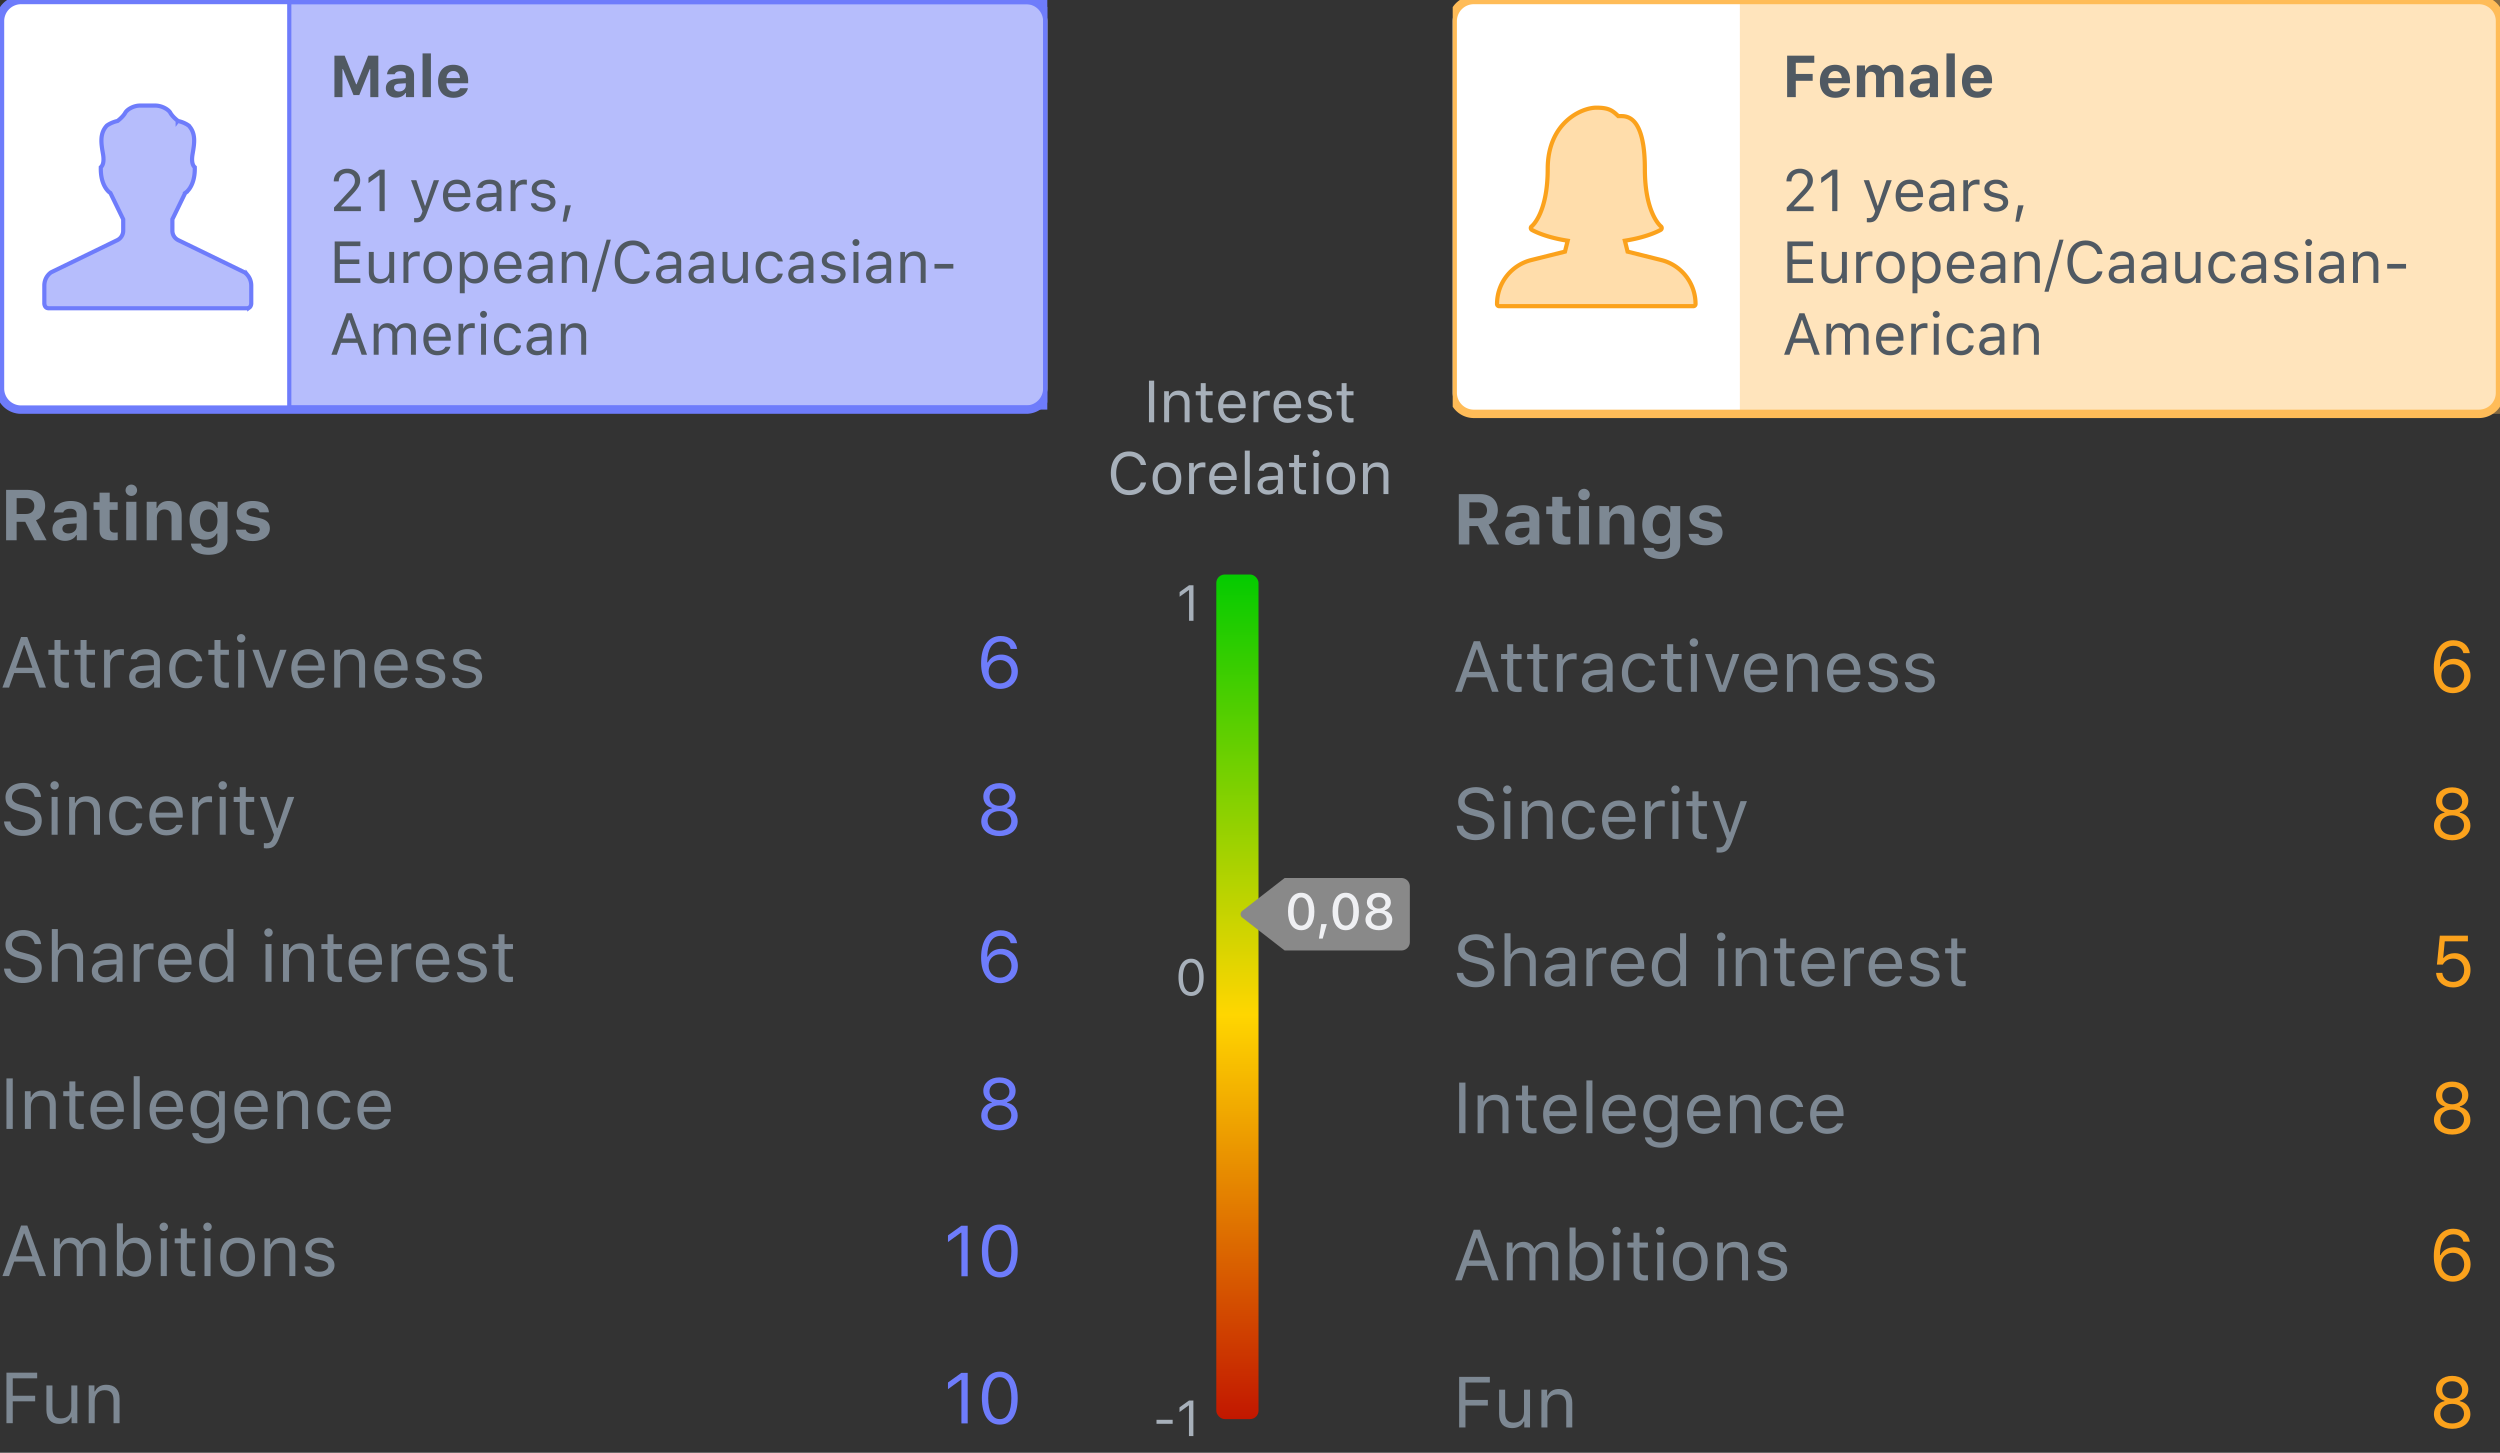 <svg width="592" height="344" fill="none" xmlns="http://www.w3.org/2000/svg"><rect width="100%" height="100%" fill="#333333" stroke="none"/><g clip-path="url(#clip0)"><path d="M0 5a5 5 0 015-5h238a5 5 0 015 5v87a5 5 0 01-5 5H5a5 5 0 01-5-5V5z" fill="#fff"/><path d="M40.87 51.826l-.05.104v2.697c0 .955.546 1.83 1.405 2.246l15.678 7.617.038.025c.277.202.525.44.737.71.407.518.817 1.311.817 2.424v4.258a1.522 1.522 0 01-.156.572.926.926 0 01-.304.356c-.13.088-.324.162-.62.162H11.578c-.294 0-.486-.074-.616-.161a.933.933 0 01-.306-.357 1.526 1.526 0 01-.158-.573v-4.258c0-1.112.411-1.905.82-2.423.213-.27.462-.508.74-.71l.038-.026 15.672-7.617a2.499 2.499 0 001.406-2.246V51.93l-.05-.104-2.923-6.001-.063-.129-.118-.074-.013-.008a2.967 2.967 0 01-.312-.262 4.847 4.847 0 01-.787-1.012c-.55-.92-1.1-2.425-1.037-4.736.13-.112.268-.276.38-.51.246-.51.364-1.32.14-2.62-.44-2.53-.834-4.853.912-6.734l.005-.004a5.91 5.91 0 01.6-.371 7.554 7.554 0 011.823-.694l.102-.024.083-.063.002-.002.003-.002.012-.01a9.52 9.52 0 00.656-.565c.356-.336.808-.815 1.084-1.32.174-.32.618-.748 1.272-1.1.643-.345 1.433-.587 2.247-.587h3.545c.816 0 1.625.242 2.286.59.675.354 1.128.781 1.296 1.094l.001.002c.276.506.728.985 1.084 1.321.21.198.43.387.656.566l.012.009.003.002.001.001.302-.396-.3.397.083.064.103.024c.777.182 1.397.46 1.82.69.207.112.407.236.6.372l.006.005c1.746 1.881 1.352 4.205.913 6.736-.225 1.3-.107 2.108.138 2.618.113.235.25.399.381.51.063 2.312-.488 3.817-1.037 4.737a4.85 4.85 0 01-.788 1.011 3 3 0 01-.31.263l-.01.007h-.003l-.12.075-.062.129-2.923 6.001z" fill="#6E7CFB" fill-opacity=".5"/><path d="M27.916 28.584l-.083.063-.102.024a7.554 7.554 0 00-1.824.694 5.91 5.91 0 00-.599.371l-.005.004c-1.746 1.881-1.352 4.204-.913 6.734.225 1.3.107 2.11-.139 2.62-.112.234-.25.398-.38.51-.063 2.311.487 3.816 1.037 4.736.217.37.481.711.787 1.012.098.094.202.182.312.262l.012.008h.001l.118.074.063.129 2.923 6.001.05.104v2.696a2.5 2.5 0 01-1.406 2.246l-15.672 7.617-.038.026c-.278.202-.527.44-.74.71-.409.518-.82 1.311-.82 2.423V71.906c.015.2.069.394.158.573.07.143.175.266.306.357.13.087.322.161.616.161h46.837c.296 0 .49-.074.62-.162a.926.926 0 00.304-.356 1.517 1.517 0 00.156-.572v-4.258c0-1.113-.41-1.906-.817-2.424a3.751 3.751 0 00-.737-.71l-.038-.025-15.678-7.617a2.498 2.498 0 01-1.406-2.246V51.93l.05-.104 2.923-6.001.062-.129.12-.075h.002l.01-.007a3 3 0 00.311-.263c.306-.3.571-.64.788-1.011.55-.92 1.1-2.425 1.037-4.737a1.524 1.524 0 01-.38-.51c-.246-.51-.364-1.318-.139-2.618.44-2.531.833-4.855-.913-6.736l-.007-.005a5.826 5.826 0 00-.599-.372 7.336 7.336 0 00-1.82-.69l-.103-.024-.084-.064.301-.397-.302.396v-.001l-.004-.002-.012-.009a9.78 9.78 0 01-.656-.566c-.356-.336-.808-.815-1.084-1.321v-.002c-.169-.313-.622-.74-1.297-1.094-.66-.348-1.47-.59-2.286-.59h-3.545c-.814 0-1.604.242-2.247.587-.654.352-1.098.78-1.272 1.1-.276.505-.728.984-1.084 1.32a9.52 9.52 0 01-.656.565l-.012.01-.003.002-.002.002zm0 0l-.3-.397" stroke="#6E7CFB" stroke-width=".99"/><path fill="#6E7CFB" fill-opacity=".5" d="M68.498.498h179.005v96.005H68.498z"/><path d="M89.588 23v-9.82h-2.415l-2.722 6.771h-.123l-2.715-6.77h-2.422V23h1.905v-6.648h.109l2.504 6.165h1.368l2.497-6.165h.11V23h1.904zm4.24.116c.973 0 1.79-.415 2.177-1.11h.123V23h1.919v-5.117c0-1.6-1.123-2.538-3.11-2.538-1.885 0-3.157.864-3.287 2.238h1.824c.163-.47.64-.72 1.354-.72.817 0 1.266.373 1.266 1.02v.62l-1.817.108c-1.865.109-2.906.898-2.906 2.252 0 1.368 1.014 2.253 2.457 2.253zm.653-1.45c-.687 0-1.17-.347-1.17-.925 0-.551.415-.871 1.265-.926l1.518-.102v.558c0 .79-.694 1.395-1.613 1.395zm5.58 1.334h1.98V12.643h-1.98V23zm8.894-2.116c-.211.51-.749.796-1.531.796-1.035 0-1.688-.715-1.715-1.858v-.102h5.151v-.592c0-2.368-1.306-3.783-3.518-3.783-2.232 0-3.606 1.51-3.606 3.946 0 2.423 1.347 3.866 3.633 3.866 1.838 0 3.137-.878 3.43-2.273h-1.844zm-1.606-4.063c.925 0 1.524.64 1.565 1.667h-3.198c.068-1.007.714-1.667 1.633-1.667zM79.034 42.95h1.184c0-1.163.783-1.932 1.96-1.932 1.157 0 1.858.776 1.858 1.817 0 .864-.368 1.374-1.62 2.728l-3.32 3.593V50h6.355v-1.102h-4.654v-.11l2.232-2.306c1.769-1.83 2.259-2.647 2.259-3.777 0-1.592-1.313-2.756-3.028-2.756-1.878 0-3.226 1.252-3.226 3.001zM89.868 50h1.224v-9.82h-1.218l-2.613 1.879v1.293l2.498-1.81h.109V50zm8.723 2.654c1.3 0 1.885-.504 2.511-2.205l2.865-7.785h-1.245l-2.008 6.036h-.109l-2.014-6.036h-1.265l2.715 7.343-.136.435c-.307.885-.674 1.205-1.348 1.205a2.82 2.82 0 01-.49-.034v1c.164.027.368.04.524.04zm11.527-4.553c-.306.647-.945.994-1.891.994-1.246 0-2.055-.919-2.117-2.368v-.054h5.274v-.45c0-2.28-1.204-3.688-3.184-3.688-2.015 0-3.308 1.497-3.308 3.804 0 2.32 1.273 3.79 3.308 3.79 1.605 0 2.749-.776 3.089-2.027h-1.171zm-1.932-4.532c1.164 0 1.939.858 1.966 2.158h-4.042c.089-1.3.905-2.157 2.076-2.157zm7.077 6.56c.98 0 1.783-.428 2.259-1.211h.109V50h1.116v-5.022c0-1.524-1-2.443-2.79-2.443-1.565 0-2.722.776-2.878 1.953h1.184c.163-.578.775-.912 1.653-.912 1.096 0 1.66.497 1.66 1.402v.667l-2.116.13c-1.708.101-2.674.857-2.674 2.17 0 1.34 1.055 2.184 2.477 2.184zm.218-1.027c-.851 0-1.484-.436-1.484-1.184 0-.735.49-1.123 1.606-1.198l1.973-.13v.674c0 1.048-.891 1.838-2.095 1.838zm5.43.898h1.17v-4.546c0-1.034.81-1.782 1.926-1.782.231 0 .653.04.748.068v-1.17a5.01 5.01 0 00-.585-.035c-.973 0-1.817.504-2.034 1.218h-.109v-1.089h-1.116V50zm5.001-5.328c0 1.061.626 1.653 2.001 1.987l1.259.306c.782.19 1.163.53 1.163 1.034 0 .674-.707 1.144-1.694 1.144-.939 0-1.524-.395-1.722-1.014h-1.204c.129 1.218 1.252 2 2.885 2 1.667 0 2.94-.905 2.94-2.218 0-1.055-.667-1.654-2.048-1.987l-1.13-.272c-.864-.211-1.272-.524-1.272-1.028 0-.653.68-1.095 1.551-1.095.885 0 1.456.387 1.613.973h1.157c-.157-1.205-1.225-1.967-2.763-1.967-1.558 0-2.736.919-2.736 2.137zm8.207 7.825l1.068-3.872h-1.3l-.646 3.872h.878zm-48.784 13.4h-4.858v-3.375h4.607v-1.088h-4.607v-3.15h4.858V57.18h-6.083V67h6.084v-1.102zm8.003-6.233h-1.17v4.342c0 1.286-.708 2.055-2.001 2.055-1.17 0-1.66-.613-1.66-1.933v-4.464h-1.17v4.75c0 1.735.856 2.715 2.503 2.715 1.123 0 1.906-.462 2.273-1.279h.109V67h1.116v-7.336zM95.543 67h1.17v-4.546c0-1.034.81-1.782 1.926-1.782.231 0 .653.04.748.068v-1.17a5.03 5.03 0 00-.585-.035c-.973 0-1.817.504-2.035 1.218h-.108v-1.089h-1.116V67zm8.118.13c2.089 0 3.382-1.443 3.382-3.798 0-2.361-1.293-3.797-3.382-3.797-2.089 0-3.382 1.436-3.382 3.797 0 2.355 1.293 3.797 3.382 3.797zm0-1.055c-1.388 0-2.171-1.008-2.171-2.743 0-1.742.783-2.742 2.171-2.742s2.17 1 2.17 2.742c0 1.735-.782 2.743-2.17 2.743zm8.791-6.54c-1 0-1.878.51-2.347 1.354h-.109v-1.225h-1.116v9.786h1.17v-3.552h.109c.402.775 1.246 1.231 2.293 1.231 1.865 0 3.083-1.504 3.083-3.797 0-2.307-1.211-3.797-3.083-3.797zm-.279 6.54c-1.32 0-2.157-1.062-2.157-2.743 0-1.687.837-2.742 2.164-2.742 1.341 0 2.144 1.027 2.144 2.742s-.803 2.743-2.151 2.743zm10.058-.974c-.306.647-.946.994-1.892.994-1.245 0-2.055-.919-2.116-2.368v-.054h5.274v-.45c0-2.28-1.205-3.688-3.185-3.688-2.014 0-3.307 1.497-3.307 3.804 0 2.32 1.272 3.79 3.307 3.79 1.606 0 2.749-.776 3.089-2.028h-1.17zm-1.933-4.532c1.164 0 1.94.858 1.967 2.158h-4.042c.088-1.3.905-2.157 2.075-2.157zm7.077 6.56c.98 0 1.783-.428 2.26-1.211h.108V67h1.116v-5.022c0-1.524-1-2.443-2.79-2.443-1.565 0-2.721.776-2.878 1.953h1.184c.163-.578.776-.912 1.654-.912 1.095 0 1.66.497 1.66 1.402v.667l-2.116.13c-1.708.101-2.675.857-2.675 2.17 0 1.34 1.055 2.184 2.477 2.184zm.218-1.027c-.851 0-1.483-.436-1.483-1.184 0-.735.49-1.123 1.606-1.198l1.973-.13v.674c0 1.048-.891 1.838-2.096 1.838zm5.43.898h1.171v-4.341c0-1.286.755-2.07 1.925-2.07 1.171 0 1.729.627 1.729 1.947V67h1.17v-4.75c0-1.742-.918-2.715-2.565-2.715-1.123 0-1.837.477-2.205 1.286h-.109v-1.157h-1.116V67zm8.084 2.09l3.539-12.338h-.994l-3.538 12.337h.993zm8.799-1.859c2.089 0 3.64-1.163 3.967-2.966h-1.245c-.313 1.136-1.354 1.837-2.722 1.837-1.892 0-3.076-1.545-3.076-4.008 0-2.464 1.184-4.015 3.069-4.015 1.354 0 2.402.796 2.729 2.062h1.245c-.293-1.892-1.905-3.192-3.974-3.192-2.667 0-4.328 1.974-4.328 5.145 0 3.164 1.667 5.137 4.335 5.137zm7.914-.102c.98 0 1.783-.428 2.259-1.211h.109V67h1.116v-5.022c0-1.524-1-2.443-2.79-2.443-1.565 0-2.722.776-2.879 1.953h1.185c.163-.578.775-.912 1.653-.912 1.096 0 1.66.497 1.66 1.402v.667l-2.116.13c-1.708.101-2.674.857-2.674 2.17 0 1.34 1.055 2.184 2.477 2.184zm.218-1.027c-.851 0-1.484-.436-1.484-1.184 0-.735.49-1.123 1.606-1.198l1.973-.13v.674c0 1.048-.891 1.838-2.095 1.838zm7.471 1.027c.98 0 1.783-.428 2.259-1.211h.109V67h1.116v-5.022c0-1.524-1-2.443-2.79-2.443-1.565 0-2.722.776-2.878 1.953h1.184c.163-.578.776-.912 1.653-.912 1.096 0 1.661.497 1.661 1.402v.667l-2.116.13c-1.708.101-2.675.857-2.675 2.17 0 1.34 1.055 2.184 2.477 2.184zm.218-1.027c-.851 0-1.483-.436-1.483-1.184 0-.735.489-1.123 1.605-1.198l1.974-.13v.674c0 1.048-.892 1.838-2.096 1.838zm11.364-6.438h-1.171v4.342c0 1.286-.707 2.055-2 2.055-1.171 0-1.66-.613-1.66-1.933v-4.464h-1.171v4.75c0 1.735.858 2.715 2.504 2.715 1.123 0 1.906-.462 2.273-1.279h.109V67h1.116v-7.336zm8.274 2.246c-.204-1.306-1.292-2.375-3.075-2.375-2.055 0-3.362 1.484-3.362 3.77 0 2.334 1.314 3.824 3.369 3.824 1.762 0 2.858-.993 3.068-2.34h-1.184c-.217.83-.905 1.286-1.891 1.286-1.307 0-2.151-1.076-2.151-2.77 0-1.66.831-2.715 2.151-2.715 1.054 0 1.701.592 1.891 1.32h1.184zm3.77 5.22c.98 0 1.783-.43 2.26-1.212h.108V67h1.116v-5.022c0-1.524-1-2.443-2.79-2.443-1.565 0-2.721.776-2.878 1.953h1.184c.163-.578.776-.912 1.654-.912 1.095 0 1.66.497 1.66 1.402v.667l-2.116.13c-1.708.101-2.675.857-2.675 2.17 0 1.34 1.055 2.184 2.477 2.184zm.218-1.028c-.851 0-1.483-.436-1.483-1.184 0-.735.49-1.123 1.606-1.198l1.973-.13v.674c0 1.048-.891 1.838-2.096 1.838zm5.26-4.43c0 1.061.626 1.653 2.001 1.987l1.259.306c.782.19 1.163.53 1.163 1.034 0 .674-.707 1.144-1.694 1.144-.939 0-1.524-.395-1.722-1.014h-1.204c.129 1.218 1.252 2 2.885 2 1.667 0 2.94-.905 2.94-2.218 0-1.055-.667-1.654-2.049-1.987l-1.129-.272c-.864-.211-1.273-.524-1.273-1.028 0-.653.681-1.095 1.552-1.095.884 0 1.456.387 1.613.973h1.156c-.156-1.205-1.224-1.967-2.762-1.967-1.559 0-2.736.919-2.736 2.137zm8.077-3.423c.45 0 .817-.367.817-.817a.819.819 0 00-.817-.816.819.819 0 00-.816.816c0 .45.367.817.816.817zM202.105 67h1.171v-7.336h-1.171V67zm5.444.13c.98 0 1.783-.43 2.259-1.212h.109V67h1.116v-5.022c0-1.524-1-2.443-2.79-2.443-1.565 0-2.722.776-2.878 1.953h1.184c.163-.578.775-.912 1.653-.912 1.096 0 1.661.497 1.661 1.402v.667l-2.117.13c-1.708.101-2.674.857-2.674 2.17 0 1.34 1.055 2.184 2.477 2.184zm.218-1.028c-.851 0-1.484-.436-1.484-1.184 0-.735.49-1.123 1.606-1.198l1.974-.13v.674c0 1.048-.892 1.838-2.096 1.838zm5.43.898h1.17v-4.341c0-1.286.756-2.07 1.926-2.07 1.171 0 1.729.627 1.729 1.947V67h1.17v-4.75c0-1.742-.919-2.715-2.565-2.715-1.123 0-1.838.477-2.205 1.286h-.109v-1.157h-1.116V67zm12.555-3.396v-1.109h-4.464v1.11h4.464zM85.635 84h1.286l-3.62-9.82H82.09L78.47 84h1.286l.986-2.81h3.906l.987 2.81zm-2.994-8.234h.109l1.538 4.382h-3.185l1.538-4.382zM88.493 84h1.17v-4.546c0-1.034.742-1.864 1.702-1.864.925 0 1.53.558 1.53 1.429V84h1.171v-4.716c0-.932.68-1.694 1.701-1.694 1.035 0 1.545.53 1.545 1.613V84h1.17v-5.07c0-1.537-.837-2.395-2.334-2.395-1.014 0-1.85.51-2.245 1.286h-.11c-.34-.762-1.034-1.286-2.027-1.286-.98 0-1.715.47-2.048 1.286h-.11v-1.156h-1.115V84zm16.985-1.898c-.307.646-.946.993-1.892.993-1.245 0-2.055-.919-2.116-2.368v-.055h5.273v-.449c0-2.28-1.204-3.688-3.184-3.688-2.015 0-3.307 1.497-3.307 3.804 0 2.32 1.272 3.79 3.307 3.79 1.606 0 2.749-.776 3.089-2.028h-1.17zm-1.933-4.532c1.164 0 1.939.857 1.967 2.157h-4.042c.088-1.3.905-2.157 2.075-2.157zm5.036 6.43h1.17v-4.546c0-1.034.81-1.782 1.926-1.782.231 0 .653.04.748.068v-1.17a5.01 5.01 0 00-.585-.035c-.973 0-1.817.504-2.035 1.218h-.108v-1.088h-1.116V84zm5.92-8.75a.819.819 0 00.816-.817.819.819 0 00-.816-.817.82.82 0 00-.817.817c0 .449.368.816.817.816zm-.585 8.75h1.17v-7.335h-1.17V84zm9.472-5.09c-.204-1.306-1.293-2.375-3.076-2.375-2.055 0-3.362 1.484-3.362 3.77 0 2.334 1.314 3.824 3.369 3.824 1.762 0 2.858-.993 3.069-2.34h-1.184c-.218.83-.905 1.286-1.892 1.286-1.307 0-2.15-1.076-2.15-2.77 0-1.66.83-2.715 2.15-2.715 1.055 0 1.701.592 1.892 1.32h1.184zm3.77 5.22c.979 0 1.782-.43 2.259-1.212h.109V84h1.116v-5.022c0-1.524-1.001-2.443-2.79-2.443-1.565 0-2.722.776-2.879 1.953h1.184c.164-.578.776-.912 1.654-.912 1.095 0 1.66.497 1.66 1.402v.667l-2.116.13c-1.708.101-2.674.857-2.674 2.17 0 1.34 1.054 2.184 2.477 2.184zm.217-1.028c-.85 0-1.483-.436-1.483-1.184 0-.735.49-1.123 1.606-1.198l1.973-.13v.674c0 1.048-.891 1.838-2.096 1.838zm5.431.898h1.17v-4.341c0-1.287.755-2.07 1.926-2.07 1.17 0 1.728.627 1.728 1.947V84h1.171v-4.75c0-1.742-.919-2.715-2.566-2.715-1.123 0-1.837.477-2.205 1.286h-.108v-1.156h-1.116V84z" fill="#505962"/><path stroke="#6E7CFB" stroke-width=".995" d="M68.498.498h179.005v96.005H68.498z"/><path d="M5 .995h238v-1.99H5v1.99zM247.005 5v87h1.99V5h-1.99zM243 96.005H5v1.99h238v-1.99zM.995 92V5h-1.99v87h1.99zM5 96.005A4.005 4.005 0 01.995 92h-1.99A5.995 5.995 0 005 97.995v-1.99zM247.005 92A4.005 4.005 0 01243 96.005v1.99A5.995 5.995 0 00248.995 92h-1.99zM243 .995A4.005 4.005 0 01247.005 5h1.99A5.995 5.995 0 00243-.995v1.99zM5-.995A5.995 5.995 0 00-.995 5h1.99A4.005 4.005 0 015 .995v-1.99z" fill="#6E7CFB"/><path d="M3.941 123.569h2.041l2.223 4.363h2.826l-2.512-4.735c1.372-.537 2.165-1.859 2.165-3.388 0-2.355-1.611-3.801-4.23-3.801H1.445v11.924h2.495v-4.363zm0-5.611h2.165c1.24 0 2.016.727 2.016 1.884 0 1.182-.735 1.868-1.99 1.868h-2.19v-3.752zm11.461 10.114c1.182 0 2.173-.504 2.644-1.347h.149v1.207h2.33v-6.214c0-1.942-1.363-3.082-3.776-3.082-2.289 0-3.834 1.049-3.991 2.718h2.214c.199-.57.777-.876 1.645-.876.991 0 1.537.455 1.537 1.24v.752l-2.207.132c-2.264.132-3.528 1.091-3.528 2.735 0 1.661 1.231 2.735 2.983 2.735zm.793-1.76c-.834 0-1.42-.421-1.42-1.124 0-.669.503-1.057 1.536-1.123l1.843-.124v.677c0 .959-.843 1.694-1.959 1.694zm7.38-9.651v2.256h-1.422v1.826h1.421v4.735c0 1.768.876 2.487 3.09 2.487.463 0 .91-.05 1.207-.108v-1.776a5.646 5.646 0 01-.71.041c-.819 0-1.182-.38-1.182-1.198v-4.181h1.892v-1.826h-1.892v-2.256h-2.405zm7.527.777c.743 0 1.355-.595 1.355-1.339 0-.752-.612-1.347-1.355-1.347-.744 0-1.364.595-1.364 1.347 0 .744.62 1.339 1.364 1.339zm-1.207 10.494H32.3v-9.098h-2.405v9.098zm4.842 0h2.405v-5.264c0-1.231.686-2.024 1.801-2.024 1.14 0 1.678.669 1.678 1.95v5.338h2.404v-5.884c0-2.173-1.09-3.412-3.115-3.412-1.347 0-2.272.636-2.694 1.661h-.148v-1.463h-2.33v9.098zm14.642 3.445c2.752 0 4.495-1.338 4.495-3.462v-9.081h-2.33v1.454h-.149c-.487-.991-1.537-1.603-2.768-1.603-2.313 0-3.735 1.802-3.735 4.619 0 2.727 1.413 4.495 3.686 4.495 1.28 0 2.239-.52 2.743-1.479h.149v1.694c0 1.05-.752 1.661-2.041 1.661-1.041 0-1.719-.363-1.843-.942h-2.38c.15 1.595 1.752 2.644 4.173 2.644zm.033-5.42c-1.305 0-2.049-1.025-2.049-2.661 0-1.636.752-2.661 2.05-2.661 1.297 0 2.082 1.025 2.082 2.661 0 1.636-.777 2.661-2.083 2.661zm6.668-4.47c0 1.396.86 2.231 2.628 2.619l1.653.372c.801.182 1.148.462 1.148.925 0 .603-.644 1.017-1.578 1.017-.959 0-1.545-.372-1.727-1h-2.347c.166 1.718 1.62 2.702 4.024 2.702 2.388 0 4.016-1.174 4.016-2.975 0-1.355-.793-2.099-2.561-2.487l-1.71-.372c-.844-.19-1.232-.479-1.232-.942 0-.595.636-1 1.496-1 .892 0 1.446.372 1.57.975h2.222c-.132-1.718-1.495-2.685-3.809-2.685-2.272 0-3.793 1.148-3.793 2.851z" fill="#7D8893"/><g clip-path="url(#clip1)"><path d="M9.313 162.818h1.57L6.465 150.84H4.99L.573 162.818h1.569l1.203-3.429H8.11l1.203 3.429zm-3.652-10.044h.133l1.876 5.345H3.785l1.876-5.345zm7.238-1.221v2.316h-1.444v1.196H12.9v5.428c0 1.71.74 2.391 2.582 2.391.282 0 .556-.033.838-.083v-1.204a6.008 6.008 0 01-.664.034c-.93 0-1.328-.449-1.328-1.503v-5.063h1.992v-1.196h-1.992v-2.316H12.9zm6.176 0v2.316h-1.444v1.196h1.444v5.428c0 1.71.739 2.391 2.582 2.391.282 0 .556-.033.838-.083v-1.204a6.008 6.008 0 01-.664.034c-.93 0-1.328-.449-1.328-1.503v-5.063h1.992v-1.196h-1.992v-2.316h-1.428zm5.578 11.265h1.428v-5.545c0-1.262.988-2.175 2.35-2.175.281 0 .796.05.912.083v-1.428a6.119 6.119 0 00-.714-.041c-1.187 0-2.216.614-2.482 1.486h-.132v-1.329h-1.362v8.949zm8.965.157c1.195 0 2.175-.523 2.756-1.477h.133v1.32h1.361v-6.126c0-1.86-1.22-2.98-3.403-2.98-1.91 0-3.32.946-3.511 2.382h1.444c.2-.706.946-1.112 2.017-1.112 1.337 0 2.025.606 2.025 1.71v.813l-2.581.158c-2.084.124-3.262 1.046-3.262 2.648 0 1.635 1.286 2.664 3.021 2.664zm.266-1.253c-1.038 0-1.81-.531-1.81-1.444 0-.897.598-1.37 1.96-1.461l2.406-.158v.822c0 1.278-1.087 2.241-2.556 2.241zm14.028-5.113c-.249-1.594-1.577-2.897-3.752-2.897-2.507 0-4.1 1.809-4.1 4.598 0 2.847 1.602 4.665 4.108 4.665 2.15 0 3.487-1.212 3.744-2.855h-1.444c-.266 1.013-1.104 1.569-2.308 1.569-1.594 0-2.623-1.312-2.623-3.379 0-2.025 1.013-3.312 2.623-3.312 1.287 0 2.075.722 2.308 1.611h1.444zm2.872-5.056v2.316H49.34v1.196h1.444v5.428c0 1.71.739 2.391 2.582 2.391.282 0 .556-.033.838-.083v-1.204a6.008 6.008 0 01-.664.034c-.93 0-1.328-.449-1.328-1.503v-5.063h1.992v-1.196h-1.992v-2.316h-1.428zm6.325.59a.999.999 0 00.996-.996.999.999 0 00-.996-.996.999.999 0 00-.996.996c0 .548.449.996.996.996zm-.714 10.675h1.428v-8.949h-1.428v8.949zm11.456-8.949h-1.528l-2.448 7.371h-.133l-2.449-7.371h-1.527l3.312 8.949h1.46l3.313-8.949zm7.504 6.633c-.374.788-1.154 1.212-2.308 1.212-1.52 0-2.507-1.121-2.582-2.889v-.066h6.433v-.548c0-2.781-1.469-4.499-3.884-4.499-2.457 0-4.034 1.826-4.034 4.64 0 2.83 1.552 4.623 4.034 4.623 1.959 0 3.353-.946 3.768-2.473h-1.427zm-2.358-5.529c1.42 0 2.366 1.046 2.399 2.632h-4.93c.107-1.586 1.103-2.632 2.531-2.632zm6.143 7.845h1.427v-5.296c0-1.569.922-2.524 2.35-2.524 1.427 0 2.108.764 2.108 2.374v5.446h1.428v-5.794c0-2.125-1.121-3.312-3.13-3.312-1.37 0-2.241.581-2.69 1.569h-.132v-1.412H79.14v8.949zm15.854-2.316c-.373.788-1.154 1.212-2.308 1.212-1.519 0-2.506-1.121-2.581-2.889v-.066h6.433v-.548c0-2.781-1.47-4.499-3.885-4.499-2.457 0-4.034 1.826-4.034 4.64 0 2.83 1.552 4.623 4.034 4.623 1.96 0 3.354-.946 3.769-2.473h-1.428zm-2.357-5.529c1.42 0 2.365 1.046 2.399 2.632h-4.931c.108-1.586 1.104-2.632 2.532-2.632zm5.935 1.345c0 1.295.763 2.017 2.44 2.424l1.536.373c.954.233 1.419.648 1.419 1.262 0 .822-.863 1.395-2.067 1.395-1.145 0-1.859-.482-2.1-1.237h-1.469c.158 1.486 1.527 2.44 3.52 2.44 2.033 0 3.586-1.104 3.586-2.706 0-1.286-.814-2.017-2.499-2.424l-1.378-.332c-1.054-.257-1.552-.639-1.552-1.253 0-.797.83-1.336 1.892-1.336 1.079 0 1.777.473 1.968 1.187h1.411c-.191-1.47-1.494-2.399-3.37-2.399-1.901 0-3.337 1.12-3.337 2.606zm8.732 0c0 1.295.764 2.017 2.441 2.424l1.535.373c.955.233 1.42.648 1.42 1.262 0 .822-.864 1.395-2.067 1.395-1.146 0-1.86-.482-2.1-1.237h-1.47c.158 1.486 1.528 2.44 3.52 2.44 2.034 0 3.586-1.104 3.586-2.706 0-1.286-.814-2.017-2.499-2.424l-1.378-.332c-1.054-.257-1.552-.639-1.552-1.253 0-.797.83-1.336 1.893-1.336 1.079 0 1.776.473 1.967 1.187h1.411c-.191-1.47-1.494-2.399-3.37-2.399-1.901 0-3.337 1.12-3.337 2.606z" fill="#7D8893"/><g clip-path="url(#clip2)"><path d="M236.831 163.137c2.457 0 4.2-1.718 4.2-4.125 0-2.324-1.652-4.01-3.935-4.01-1.428 0-2.598.681-3.187 1.843h-.133c.05-3.254 1.212-4.914 3.204-4.914 1.212 0 2.092.623 2.341 1.735h1.535c-.307-1.859-1.743-3.063-3.926-3.063-2.83 0-4.607 2.357-4.607 6.475 0 4.034 1.901 6.059 4.508 6.059zm-.017-1.311c-1.536 0-2.706-1.212-2.706-2.814 0-1.586 1.137-2.715 2.723-2.715 1.585 0 2.689 1.129 2.689 2.765 0 1.568-1.17 2.764-2.706 2.764z" fill="#6E7CFB"/></g></g><g clip-path="url(#clip3)"><path d="M.955 194.529c.157 2.066 1.909 3.411 4.449 3.411 2.74 0 4.474-1.403 4.474-3.602 0-1.76-.996-2.723-3.478-3.346l-1.254-.332c-1.651-.423-2.307-.962-2.307-1.9 0-1.212 1.054-2.009 2.648-2.009 1.494 0 2.507.73 2.714 1.959h1.503c-.125-1.934-1.851-3.312-4.167-3.312-2.532 0-4.234 1.378-4.234 3.411 0 1.702.938 2.681 3.105 3.229l1.535.399c1.652.415 2.4 1.062 2.4 2.083 0 1.187-1.188 2.059-2.798 2.059-1.702 0-2.897-.797-3.08-2.05H.955zm11.978-7.546a.999.999 0 00.996-.996.999.999 0 00-.996-.996.999.999 0 00-.996.996c0 .548.448.996.996.996zm-.714 10.675h1.428v-8.948h-1.428v8.948zm4.15 0h1.428v-5.296c0-1.569.921-2.523 2.349-2.523 1.428 0 2.108.763 2.108 2.374v5.445h1.428v-5.794c0-2.125-1.12-3.312-3.13-3.312-1.369 0-2.24.581-2.689 1.569h-.133v-1.411h-1.36v8.948zm17.332-6.209c-.249-1.594-1.577-2.897-3.752-2.897-2.507 0-4.1 1.81-4.1 4.599 0 2.847 1.602 4.665 4.108 4.665 2.15 0 3.487-1.212 3.744-2.856h-1.444c-.266 1.013-1.104 1.569-2.308 1.569-1.594 0-2.623-1.311-2.623-3.378 0-2.026 1.013-3.312 2.623-3.312 1.287 0 2.075.722 2.308 1.61H33.7zm8.035 3.893c-.373.789-1.153 1.212-2.307 1.212-1.52 0-2.507-1.121-2.582-2.889v-.066h6.433v-.548c0-2.781-1.469-4.499-3.885-4.499-2.457 0-4.034 1.826-4.034 4.64 0 2.831 1.553 4.624 4.035 4.624 1.959 0 3.353-.947 3.768-2.474h-1.428zm-2.357-5.528c1.42 0 2.366 1.046 2.399 2.631h-4.93c.107-1.585 1.103-2.631 2.53-2.631zm6.143 7.844h1.427v-5.545c0-1.262.988-2.175 2.35-2.175.282 0 .796.05.912.083v-1.427a6.102 6.102 0 00-.713-.042c-1.188 0-2.217.614-2.482 1.486h-.133v-1.328h-1.361v8.948zm7.221-10.675a.999.999 0 00.996-.996.999.999 0 00-.996-.996.999.999 0 00-.996.996c0 .548.448.996.996.996zm-.714 10.675h1.428v-8.948h-1.428v8.948zm4.748-11.264v2.316h-1.444v1.195h1.444v5.429c0 1.71.74 2.39 2.582 2.39.282 0 .556-.033.838-.083v-1.203a6.006 6.006 0 01-.664.033c-.93 0-1.328-.448-1.328-1.502v-5.064h1.992v-1.195h-1.992v-2.316h-1.428zm6.342 14.501c1.586 0 2.3-.614 3.063-2.689l3.495-9.496h-1.52l-2.448 7.363h-.133l-2.457-7.363h-1.544l3.312 8.956-.166.532c-.373 1.079-.822 1.469-1.643 1.469-.2 0-.424-.009-.598-.042v1.22c.2.034.448.05.64.05z" fill="#7D8893"/><g clip-path="url(#clip4)"><path d="M236.673 197.986c2.54 0 4.316-1.436 4.316-3.486 0-1.561-.988-2.773-2.49-3.055v-.133c1.237-.34 2.001-1.361 2.001-2.673 0-1.868-1.586-3.196-3.827-3.196-2.241 0-3.827 1.328-3.827 3.196 0 1.303.78 2.341 2.001 2.673v.133c-1.503.282-2.491 1.494-2.491 3.055 0 2.05 1.777 3.486 4.317 3.486zm0-7.172c-1.411 0-2.358-.814-2.358-2.034 0-1.237.938-2.058 2.358-2.058 1.419 0 2.357.821 2.357 2.058 0 1.22-.946 2.034-2.357 2.034zm0 5.894c-1.66 0-2.806-.947-2.806-2.316 0-1.37 1.146-2.316 2.806-2.316 1.66 0 2.806.946 2.806 2.316 0 1.369-1.146 2.316-2.806 2.316z" fill="#6E7CFB"/></g></g><g clip-path="url(#clip5)"><path d="M.955 229.369c.157 2.067 1.909 3.412 4.449 3.412 2.74 0 4.474-1.403 4.474-3.603 0-1.76-.996-2.723-3.478-3.345l-1.254-.332c-1.651-.424-2.307-.963-2.307-1.901 0-1.212 1.054-2.009 2.648-2.009 1.494 0 2.507.731 2.714 1.959h1.503c-.125-1.934-1.851-3.312-4.167-3.312-2.532 0-4.234 1.378-4.234 3.412 0 1.701.938 2.681 3.105 3.229l1.535.398c1.652.415 2.4 1.063 2.4 2.084 0 1.187-1.188 2.058-2.798 2.058-1.702 0-2.897-.797-3.08-2.05H.955zm11.314 3.129h1.427v-5.296c0-1.51.88-2.523 2.482-2.523 1.353 0 2.067.789 2.067 2.374v5.445h1.428v-5.794c0-2.1-1.195-3.312-3.088-3.312-1.37 0-2.308.581-2.756 1.569h-.133v-4.964H12.27v12.501zm12.5.158c1.196 0 2.175-.523 2.756-1.478h.133v1.32h1.361v-6.126c0-1.859-1.22-2.98-3.403-2.98-1.909 0-3.32.947-3.511 2.383h1.444c.2-.706.947-1.113 2.017-1.113 1.337 0 2.026.606 2.026 1.71v.814l-2.582.158c-2.083.124-3.262 1.045-3.262 2.647 0 1.636 1.287 2.665 3.021 2.665zm.266-1.253c-1.037 0-1.81-.532-1.81-1.445 0-.896.598-1.369 1.96-1.461l2.407-.157v.821c0 1.279-1.088 2.242-2.557 2.242zm6.624 1.095h1.428v-5.545c0-1.261.988-2.174 2.349-2.174.282 0 .797.049.913.083v-1.428a6.102 6.102 0 00-.714-.042c-1.187 0-2.216.615-2.482 1.486h-.133v-1.328h-1.36v8.948zm12.153-2.316c-.374.789-1.154 1.212-2.308 1.212-1.52 0-2.507-1.12-2.582-2.888v-.067h6.434v-.548c0-2.78-1.47-4.499-3.885-4.499-2.457 0-4.034 1.827-4.034 4.64 0 2.831 1.552 4.624 4.034 4.624 1.959 0 3.353-.946 3.768-2.474h-1.427zm-2.358-5.528c1.42 0 2.366 1.046 2.399 2.631h-4.93c.107-1.585 1.103-2.631 2.531-2.631zm9.455 8.002c1.236 0 2.299-.589 2.864-1.585h.132v1.427h1.362v-12.501h-1.428v4.964h-.125c-.506-.979-1.56-1.569-2.805-1.569-2.275 0-3.76 1.827-3.76 4.632 0 2.814 1.469 4.632 3.76 4.632zm.332-7.977c1.618 0 2.631 1.295 2.631 3.345 0 2.067-1.004 3.345-2.631 3.345-1.636 0-2.615-1.253-2.615-3.345 0-2.083.988-3.345 2.615-3.345zm12.343-2.856a.999.999 0 00.996-.996 1 1 0 00-.996-.996 1 1 0 00-.996.996c0 .548.448.996.996.996zm-.714 10.675h1.428v-8.948H62.87v8.948zm4.15 0h1.428v-5.296c0-1.568.922-2.523 2.35-2.523 1.427 0 2.108.764 2.108 2.374v5.445h1.427v-5.794c0-2.125-1.12-3.312-3.129-3.312-1.37 0-2.241.581-2.69 1.569h-.132v-1.411H67.02v8.948zm10.526-11.264v2.316h-1.444v1.195h1.444v5.429c0 1.71.739 2.391 2.581 2.391.283 0 .557-.034.839-.083v-1.204a6.003 6.003 0 01-.664.033c-.93 0-1.328-.448-1.328-1.502v-5.064h1.992v-1.195h-1.992v-2.316h-1.428zm11.372 8.948c-.374.789-1.154 1.212-2.308 1.212-1.519 0-2.507-1.12-2.581-2.888v-.067h6.433v-.548c0-2.78-1.47-4.499-3.885-4.499-2.457 0-4.034 1.827-4.034 4.64 0 2.831 1.552 4.624 4.034 4.624 1.96 0 3.354-.946 3.769-2.474h-1.428zm-2.358-5.528c1.42 0 2.366 1.046 2.4 2.631h-4.931c.108-1.585 1.104-2.631 2.532-2.631zm6.143 7.844h1.428v-5.545c0-1.261.988-2.174 2.349-2.174.282 0 .797.049.913.083v-1.428a6.105 6.105 0 00-.714-.042c-1.187 0-2.216.615-2.482 1.486h-.133v-1.328h-1.36v8.948zm12.152-2.316c-.373.789-1.153 1.212-2.307 1.212-1.519 0-2.507-1.12-2.582-2.888v-.067h6.433v-.548c0-2.78-1.469-4.499-3.884-4.499-2.457 0-4.034 1.827-4.034 4.64 0 2.831 1.552 4.624 4.034 4.624 1.959 0 3.353-.946 3.768-2.474h-1.428zm-2.357-5.528c1.419 0 2.366 1.046 2.399 2.631h-4.93c.107-1.585 1.103-2.631 2.531-2.631zm5.935 1.345c0 1.295.764 2.017 2.441 2.424l1.535.373c.955.233 1.42.648 1.42 1.262 0 .822-.864 1.394-2.067 1.394-1.146 0-1.86-.481-2.1-1.236h-1.47c.158 1.485 1.528 2.44 3.52 2.44 2.034 0 3.586-1.104 3.586-2.706 0-1.287-.814-2.017-2.499-2.424l-1.378-.332c-1.054-.257-1.552-.639-1.552-1.253 0-.797.83-1.337 1.893-1.337 1.079 0 1.776.473 1.967 1.187h1.411c-.191-1.469-1.494-2.399-3.37-2.399-1.901 0-3.337 1.121-3.337 2.607zm9.621-4.765v2.316h-1.445v1.195h1.445v5.429c0 1.71.738 2.391 2.581 2.391.282 0 .556-.034.839-.083v-1.204a6.012 6.012 0 01-.664.033c-.93 0-1.329-.448-1.329-1.502v-5.064h1.993v-1.195h-1.993v-2.316h-1.427z" fill="#7D8893"/><g clip-path="url(#clip6)"><path d="M236.831 232.818c2.457 0 4.2-1.718 4.2-4.126 0-2.324-1.652-4.009-3.935-4.009-1.428 0-2.598.681-3.187 1.843h-.133c.05-3.254 1.212-4.914 3.204-4.914 1.212 0 2.092.622 2.341 1.735h1.535c-.307-1.86-1.743-3.063-3.926-3.063-2.83 0-4.607 2.357-4.607 6.474 0 4.034 1.901 6.06 4.508 6.06zm-.017-1.312c-1.536 0-2.706-1.212-2.706-2.814 0-1.585 1.137-2.714 2.723-2.714 1.585 0 2.689 1.129 2.689 2.764 0 1.569-1.17 2.764-2.706 2.764z" fill="#6E7CFB"/></g></g><g clip-path="url(#clip7)"><path d="M3.021 267.339v-11.978H1.527v11.978h1.494zm2.873 0H7.32v-5.296c0-1.569.922-2.524 2.35-2.524 1.427 0 2.108.764 2.108 2.374v5.446h1.428v-5.794c0-2.125-1.121-3.312-3.13-3.312-1.37 0-2.241.581-2.69 1.569h-.132v-1.412H5.894v8.949zm10.525-11.265v2.316h-1.444v1.196h1.444v5.428c0 1.71.739 2.391 2.581 2.391.283 0 .557-.033.839-.083v-1.204a6.01 6.01 0 01-.664.034c-.93 0-1.328-.449-1.328-1.503v-5.063h1.992v-1.196h-1.992v-2.316h-1.428zm11.372 8.949c-.373.788-1.154 1.212-2.308 1.212-1.519 0-2.506-1.121-2.581-2.889v-.066h6.433v-.548c0-2.781-1.47-4.499-3.885-4.499-2.457 0-4.034 1.826-4.034 4.64 0 2.83 1.552 4.623 4.034 4.623 1.96 0 3.354-.946 3.769-2.473H27.79zm-2.357-5.529c1.419 0 2.365 1.046 2.398 2.632h-4.93c.108-1.586 1.104-2.632 2.532-2.632zm6.225 7.845h1.428v-12.501h-1.428v12.501zm10.127-2.316c-.373.788-1.154 1.212-2.308 1.212-1.519 0-2.506-1.121-2.581-2.889v-.066h6.433v-.548c0-2.781-1.47-4.499-3.885-4.499-2.457 0-4.034 1.826-4.034 4.64 0 2.83 1.552 4.623 4.034 4.623 1.96 0 3.354-.946 3.769-2.473h-1.428zm-2.357-5.529c1.42 0 2.365 1.046 2.399 2.632h-4.931c.108-1.586 1.104-2.632 2.532-2.632zm9.828 11.281c2.44 0 3.984-1.278 3.984-3.279v-9.106H51.88v1.42h-.133c-.515-.963-1.619-1.577-2.872-1.577-2.3 0-3.752 1.818-3.752 4.499 0 2.681 1.436 4.474 3.752 4.474 1.228 0 2.241-.556 2.806-1.544h.133v1.76c0 1.319-.955 2.108-2.557 2.108-1.287 0-2.084-.473-2.241-1.204h-1.511c.216 1.478 1.594 2.449 3.752 2.449zm-.067-4.831c-1.66 0-2.59-1.262-2.59-3.212 0-1.951.93-3.213 2.59-3.213 1.652 0 2.657 1.262 2.657 3.213 0 1.95-.996 3.212-2.657 3.212zm12.667-.921c-.373.788-1.153 1.212-2.307 1.212-1.52 0-2.507-1.121-2.582-2.889v-.066h6.433v-.548c0-2.781-1.469-4.499-3.884-4.499-2.457 0-4.035 1.826-4.035 4.64 0 2.83 1.553 4.623 4.035 4.623 1.959 0 3.353-.946 3.768-2.473h-1.428zm-2.357-5.529c1.42 0 2.366 1.046 2.399 2.632h-4.93c.107-1.586 1.103-2.632 2.531-2.632zm6.143 7.845h1.427v-5.296c0-1.569.922-2.524 2.35-2.524 1.427 0 2.108.764 2.108 2.374v5.446h1.428v-5.794c0-2.125-1.121-3.312-3.13-3.312-1.37 0-2.241.581-2.69 1.569h-.132v-1.412h-1.361v8.949zm17.332-6.209c-.25-1.594-1.578-2.897-3.752-2.897-2.507 0-4.1 1.809-4.1 4.598 0 2.847 1.601 4.665 4.108 4.665 2.15 0 3.486-1.212 3.744-2.855H81.53c-.265 1.013-1.104 1.569-2.307 1.569-1.594 0-2.623-1.312-2.623-3.379 0-2.025 1.012-3.312 2.623-3.312 1.286 0 2.075.722 2.307 1.611h1.445zm8.035 3.893c-.374.788-1.154 1.212-2.308 1.212-1.519 0-2.507-1.121-2.581-2.889v-.066h6.433v-.548c0-2.781-1.47-4.499-3.885-4.499-2.457 0-4.034 1.826-4.034 4.64 0 2.83 1.552 4.623 4.034 4.623 1.959 0 3.353-.946 3.769-2.473H91.01zm-2.358-5.529c1.42 0 2.366 1.046 2.4 2.632H86.12c.108-1.586 1.104-2.632 2.531-2.632z" fill="#7D8893"/><g clip-path="url(#clip8)"><path d="M236.673 267.667c2.54 0 4.316-1.437 4.316-3.487 0-1.56-.988-2.772-2.49-3.055v-.132c1.237-.341 2.001-1.362 2.001-2.673 0-1.868-1.586-3.196-3.827-3.196-2.241 0-3.827 1.328-3.827 3.196 0 1.303.78 2.341 2.001 2.673v.132c-1.503.283-2.491 1.495-2.491 3.055 0 2.05 1.777 3.487 4.317 3.487zm0-7.172c-1.411 0-2.358-.814-2.358-2.034 0-1.237.938-2.059 2.358-2.059 1.419 0 2.357.822 2.357 2.059 0 1.22-.946 2.034-2.357 2.034zm0 5.893c-1.66 0-2.806-.946-2.806-2.316 0-1.369 1.146-2.316 2.806-2.316 1.66 0 2.806.947 2.806 2.316 0 1.37-1.146 2.316-2.806 2.316z" fill="#6E7CFB"/></g></g><g clip-path="url(#clip9)"><path d="M9.313 302.179h1.57l-4.417-11.978H4.99L.573 302.179h1.569l1.203-3.428H8.11l1.203 3.428zm-3.652-10.044h.133l1.876 5.346H3.785l1.876-5.346zm7.139 10.044h1.427v-5.545c0-1.262.905-2.274 2.076-2.274 1.129 0 1.867.68 1.867 1.743v6.076h1.428v-5.752c0-1.138.83-2.067 2.075-2.067 1.262 0 1.885.647 1.885 1.967v5.852h1.427v-6.184c0-1.876-1.02-2.922-2.847-2.922-1.237 0-2.258.623-2.74 1.569h-.132c-.415-.93-1.262-1.569-2.473-1.569-1.196 0-2.092.573-2.5 1.569h-.132v-1.411H12.8v8.948zm19.241.158c2.266 0 3.752-1.835 3.752-4.632 0-2.814-1.478-4.632-3.752-4.632-1.228 0-2.316.606-2.806 1.569h-.133v-4.964h-1.427v12.501h1.361v-1.428h.133c.564.996 1.627 1.586 2.872 1.586zm-.332-7.977c1.635 0 2.606 1.253 2.606 3.345 0 2.092-.97 3.345-2.606 3.345-1.627 0-2.64-1.278-2.64-3.345s1.013-3.345 2.64-3.345zm7.072-2.856a.999.999 0 00.996-.996.999.999 0 00-.996-.996.999.999 0 00-.996.996c0 .548.448.996.996.996zm-.714 10.675h1.428v-8.948h-1.428v8.948zm4.748-11.264v2.316h-1.444v1.195h1.444v5.429c0 1.71.74 2.39 2.582 2.39.282 0 .556-.033.838-.083v-1.203a6.006 6.006 0 01-.664.033c-.93 0-1.328-.448-1.328-1.502v-5.064h1.992v-1.195h-1.992v-2.316h-1.428zm6.326.589a.999.999 0 00.996-.996.999.999 0 00-.996-.996.999.999 0 00-.996.996c0 .548.448.996.996.996zm-.714 10.675h1.428v-8.948h-1.428v8.948zm7.827.158c2.549 0 4.126-1.76 4.126-4.632 0-2.881-1.577-4.632-4.126-4.632-2.548 0-4.125 1.751-4.125 4.632 0 2.872 1.577 4.632 4.125 4.632zm0-1.287c-1.693 0-2.648-1.228-2.648-3.345 0-2.125.955-3.345 2.648-3.345 1.694 0 2.648 1.22 2.648 3.345 0 2.117-.954 3.345-2.648 3.345zm6.367 1.129h1.428v-5.296c0-1.569.921-2.523 2.349-2.523 1.428 0 2.108.763 2.108 2.374v5.445h1.428v-5.794c0-2.125-1.12-3.312-3.13-3.312-1.369 0-2.24.581-2.689 1.569h-.133v-1.411h-1.36v8.948zm9.72-6.5c0 1.295.764 2.018 2.44 2.424l1.536.374c.955.232 1.42.647 1.42 1.262 0 .821-.863 1.394-2.067 1.394-1.146 0-1.86-.481-2.1-1.237H72.1c.158 1.486 1.528 2.441 3.52 2.441 2.034 0 3.586-1.104 3.586-2.706 0-1.287-.813-2.017-2.499-2.424l-1.377-.332c-1.055-.258-1.553-.639-1.553-1.254 0-.797.83-1.336 1.893-1.336 1.079 0 1.776.473 1.967 1.187h1.411c-.19-1.469-1.494-2.399-3.37-2.399-1.9 0-3.337 1.121-3.337 2.606z" fill="#7D8893"/><g clip-path="url(#clip10)"><path d="M227.658 302.225h1.494v-11.978h-1.485l-3.188 2.291v1.577l3.046-2.208h.133v10.318zm9.098.282c2.689 0 4.233-2.275 4.233-6.251 0-3.967-1.569-6.292-4.233-6.292-2.681 0-4.25 2.316-4.25 6.267 0 3.985 1.552 6.276 4.25 6.276zm0-1.303c-1.768 0-2.748-1.768-2.748-4.973 0-3.162.996-4.955 2.748-4.955 1.751 0 2.731 1.776 2.731 4.955 0 3.213-.963 4.973-2.731 4.973z" fill="#6E7CFB"/></g></g><g clip-path="url(#clip11)"><path d="M3.021 337.019v-5.188h5.305v-1.328H3.02v-4.117H8.8v-1.345H1.527v11.978h1.494zm15.29-8.948h-1.427v5.296c0 1.569-.864 2.507-2.44 2.507-1.428 0-2.026-.747-2.026-2.358v-5.445H10.99v5.794c0 2.117 1.046 3.312 3.055 3.312 1.37 0 2.324-.564 2.772-1.561h.133v1.403h1.361v-8.948zm2.69 8.948h1.428v-5.296c0-1.568.921-2.523 2.349-2.523 1.428 0 2.108.764 2.108 2.374v5.445h1.428v-5.794c0-2.125-1.12-3.312-3.13-3.312-1.37 0-2.24.581-2.689 1.569h-.133v-1.411h-1.361v8.948z" fill="#7D8893"/><g clip-path="url(#clip12)"><path d="M227.658 337.065h1.494v-11.978h-1.485l-3.188 2.291v1.577l3.046-2.208h.133v10.318zm9.098.282c2.689 0 4.233-2.274 4.233-6.25 0-3.968-1.569-6.292-4.233-6.292-2.681 0-4.25 2.316-4.25 6.267 0 3.984 1.552 6.275 4.25 6.275zm0-1.303c-1.768 0-2.748-1.768-2.748-4.972 0-3.163.996-4.956 2.748-4.956 1.751 0 2.731 1.777 2.731 4.956 0 3.212-.963 4.972-2.731 4.972z" fill="#6E7CFB"/></g></g></g><rect x="288.019" y="136.044" width="10" height="200" rx="2" fill="url(#paint0_linear)"/><path d="M304.201 207.915h27.65a2 2 0 012 2v13.154a2 2 0 01-2 2h-27.65l-10.041-7.787a1 1 0 010-1.58l10.041-7.787z" fill="#898989"/><path d="M308.129 220.274c1.968 0 3.117-1.623 3.117-4.424 0-2.807-1.166-4.442-3.117-4.442-1.963 0-3.129 1.635-3.129 4.424 0 2.813 1.154 4.442 3.129 4.442zm0-1.09c-1.149 0-1.805-1.172-1.805-3.352 0-2.15.668-3.328 1.805-3.328 1.136 0 1.793 1.166 1.793 3.328 0 2.186-.645 3.352-1.793 3.352zm5.086 3.082l.972-3.44h-1.318l-.545 3.44h.891zm5.461-1.992c1.968 0 3.117-1.623 3.117-4.424 0-2.807-1.166-4.442-3.117-4.442-1.963 0-3.129 1.635-3.129 4.424 0 2.813 1.154 4.442 3.129 4.442zm0-1.09c-1.149 0-1.805-1.172-1.805-3.352 0-2.15.668-3.328 1.805-3.328 1.136 0 1.793 1.166 1.793 3.328 0 2.186-.645 3.352-1.793 3.352zm7.839 1.09c1.881 0 3.182-1.014 3.182-2.473 0-1.09-.715-1.945-1.799-2.15v-.1c.891-.228 1.453-.949 1.453-1.869 0-1.33-1.177-2.274-2.836-2.274-1.658 0-2.836.944-2.836 2.274 0 .914.575 1.646 1.454 1.869v.1c-1.084.216-1.793 1.072-1.793 2.156 0 1.459 1.295 2.467 3.175 2.467zm0-5.127c-.92 0-1.541-.539-1.541-1.342 0-.815.616-1.359 1.541-1.359.926 0 1.547.544 1.547 1.359 0 .803-.627 1.342-1.547 1.342zm0 4.084c-1.084 0-1.834-.627-1.834-1.53 0-.902.75-1.523 1.834-1.523s1.834.621 1.834 1.523c0 .903-.75 1.53-1.834 1.53z" fill="#EFF0F3"/><path d="M273.305 100v-9.864h-1.231V100h1.231zm2.365 0h1.176v-4.361c0-1.292.758-2.078 1.934-2.078s1.737.628 1.737 1.955V100h1.175v-4.772c0-1.75-.922-2.727-2.577-2.727-1.128 0-1.845.478-2.215 1.292h-.109v-1.162h-1.121V100zm8.668-9.276v1.907h-1.19v.984h1.19v4.47c0 1.41.608 1.97 2.126 1.97.232 0 .458-.028.69-.069v-.99a4.96 4.96 0 01-.547.026c-.765 0-1.093-.369-1.093-1.237v-4.17h1.64v-.984h-1.64v-1.907h-1.176zm9.365 7.369c-.307.65-.95.998-1.9.998-1.251 0-2.065-.923-2.126-2.38v-.054h5.298v-.45c0-2.291-1.21-3.706-3.2-3.706-2.023 0-3.322 1.504-3.322 3.821 0 2.331 1.278 3.808 3.322 3.808 1.614 0 2.762-.78 3.104-2.037h-1.176zm-1.941-4.553c1.169 0 1.948.861 1.975 2.167h-4.06c.089-1.306.909-2.167 2.085-2.167zm5.058 6.46h1.176v-4.566c0-1.04.814-1.791 1.935-1.791.232 0 .656.04.752.068v-1.176a5.044 5.044 0 00-.588-.034c-.978 0-1.825.506-2.044 1.224h-.11V92.63h-1.121V100zm10.008-1.907c-.307.65-.95.998-1.9.998-1.251 0-2.065-.923-2.126-2.38v-.054h5.298v-.45c0-2.291-1.21-3.706-3.2-3.706-2.023 0-3.322 1.504-3.322 3.821 0 2.331 1.278 3.808 3.322 3.808 1.614 0 2.762-.78 3.104-2.037h-1.176zm-1.941-4.553c1.169 0 1.948.861 1.975 2.167h-4.06c.089-1.306.909-2.167 2.085-2.167zm4.887 1.107c0 1.067.629 1.662 2.01 1.997l1.265.307c.786.192 1.169.533 1.169 1.04 0 .676-.711 1.148-1.702 1.148-.944 0-1.532-.397-1.73-1.019h-1.21c.13 1.224 1.258 2.01 2.899 2.01 1.674 0 2.953-.91 2.953-2.229 0-1.06-.67-1.66-2.058-1.996l-1.135-.273c-.868-.212-1.278-.526-1.278-1.032 0-.657.684-1.101 1.559-1.101.888 0 1.463.39 1.62.978h1.162c-.157-1.21-1.231-1.976-2.776-1.976-1.565 0-2.748.923-2.748 2.146zm7.923-3.923v1.907h-1.189v.984h1.189v4.47c0 1.41.609 1.97 2.126 1.97.233 0 .458-.028.691-.069v-.99c-.219.02-.335.026-.547.026-.766 0-1.094-.369-1.094-1.237v-4.17h1.641v-.984h-1.641v-1.907h-1.176zm-50.292 26.508c2.099 0 3.657-1.169 3.986-2.98h-1.251c-.315 1.142-1.361 1.846-2.735 1.846-1.9 0-3.09-1.552-3.09-4.027 0-2.474 1.19-4.033 3.083-4.033 1.361 0 2.414.8 2.742 2.071h1.251c-.294-1.9-1.914-3.206-3.993-3.206-2.679 0-4.347 1.983-4.347 5.168 0 3.179 1.675 5.161 4.354 5.161zm8.928-.102c2.099 0 3.397-1.449 3.397-3.815 0-2.372-1.298-3.814-3.397-3.814-2.099 0-3.397 1.442-3.397 3.814 0 2.366 1.298 3.815 3.397 3.815zm0-1.06c-1.395 0-2.181-1.011-2.181-2.755 0-1.75.786-2.754 2.181-2.754s2.181 1.004 2.181 2.754c0 1.744-.786 2.755-2.181 2.755zm5.243.93h1.176v-4.566c0-1.039.813-1.791 1.935-1.791.232 0 .656.041.751.068v-1.176a5.15 5.15 0 00-.587-.034c-.978 0-1.826.506-2.044 1.224h-.11v-1.094h-1.121V117zm10.008-1.907c-.308.649-.95.998-1.9.998-1.251 0-2.065-.923-2.126-2.379v-.055h5.297v-.451c0-2.29-1.209-3.705-3.199-3.705-2.023 0-3.322 1.504-3.322 3.821 0 2.331 1.278 3.808 3.322 3.808 1.614 0 2.762-.779 3.104-2.037h-1.176zm-1.941-4.553c1.169 0 1.948.861 1.975 2.167h-4.06c.088-1.306.909-2.167 2.085-2.167zm5.127 6.46h1.175v-10.295h-1.175V117zm5.509.13c.985 0 1.791-.431 2.27-1.217h.109V117h1.121v-5.045c0-1.531-1.005-2.454-2.802-2.454-1.573 0-2.735.779-2.892 1.962h1.189c.164-.581.78-.916 1.662-.916 1.1 0 1.668.499 1.668 1.408v.67l-2.126.13c-1.716.102-2.687.861-2.687 2.181 0 1.346 1.06 2.194 2.488 2.194zm.219-1.032c-.854 0-1.49-.438-1.49-1.19 0-.738.492-1.128 1.613-1.203l1.983-.13v.677c0 1.053-.896 1.846-2.106 1.846zm5.947-8.374v1.907h-1.189v.984h1.189v4.471c0 1.408.609 1.969 2.126 1.969.233 0 .458-.028.691-.069v-.991a4.85 4.85 0 01-.547.027c-.766 0-1.094-.369-1.094-1.237v-4.17h1.641v-.984h-1.641v-1.907h-1.176zm5.209.485a.823.823 0 00.821-.82.824.824 0 00-.821-.821c-.451 0-.82.37-.82.821 0 .451.369.82.82.82zm-.588 8.791h1.176v-7.369h-1.176V117zm6.447.13c2.098 0 3.397-1.449 3.397-3.815 0-2.372-1.299-3.814-3.397-3.814-2.099 0-3.398 1.442-3.398 3.814 0 2.366 1.299 3.815 3.398 3.815zm0-1.06c-1.395 0-2.181-1.011-2.181-2.755 0-1.75.786-2.754 2.181-2.754 1.394 0 2.18 1.004 2.18 2.754 0 1.744-.786 2.755-2.18 2.755zm5.243.93h1.176v-4.361c0-1.292.758-2.078 1.934-2.078s1.737.628 1.737 1.955V117h1.175v-4.771c0-1.75-.923-2.728-2.577-2.728-1.128 0-1.846.478-2.215 1.292h-.109v-1.162h-1.121V117zM282.052 235.837c1.89 0 2.975-1.598 2.975-4.392 0-2.788-1.103-4.421-2.975-4.421-1.884 0-2.986 1.627-2.986 4.403 0 2.8 1.09 4.41 2.986 4.41zm0-.916c-1.242 0-1.931-1.242-1.931-3.494 0-2.222.7-3.482 1.931-3.482s1.919 1.249 1.919 3.482c0 2.258-.677 3.494-1.919 3.494zM281.568 147h1.05v-8.417h-1.044l-2.24 1.61v1.109l2.141-1.552h.093V147zM277.687 337.158v-.951h-3.826v.951h3.826zm3.856 2.91h1.05v-8.416h-1.045l-2.239 1.61v1.108l2.14-1.552h.094v7.25z" fill="#A7B0BA"/><g clip-path="url(#clip13)"><path d="M344 5a5 5 0 015-5h238a5 5 0 015 5v88a5 5 0 01-5 5H349a5 5 0 01-5-5V5z" fill="#fff"/><path d="M385.341 59.295l.072.29.29.072 7.662 1.916a10.726 10.726 0 018.137 10.423c0 .28-.227.506-.502.506h-46a.503.503 0 01-.502-.502c0-4.944 3.344-9.229 8.135-10.427 0 0 0 0 0 0l7.662-1.916.289-.073.073-.29.442-1.765.131-.523-.532-.089c-5.245-.876-7.881-2.442-7.958-2.488a.504.504 0 01-.243-.404.508.508 0 01.202-.427h0l.004-.004c.171-.13 3.795-3.242 3.795-13.594 0-10.913 7.983-14.502 11.502-14.502 1.417 0 2.339.15 3.067.443.723.291 1.297.74 1.997 1.417l.145.14H384c.898 0 1.667.244 2.325.723.663.482 1.241 1.222 1.716 2.253.957 2.073 1.461 5.237 1.461 9.526 0 10.27 3.566 13.412 3.797 13.597a.517.517 0 01.196.432.502.502 0 01-.238.401h0c-.091.053-2.754 1.607-7.958 2.483l-.53.09.13.522.442 1.77z" fill="#FFBC58" fill-opacity=".5" stroke="#FBA21C" stroke-width=".995"/><path fill="#FFBC58" fill-opacity=".4" d="M412 0h180v98H412z"/><path d="M425.246 23v-3.865h3.994v-1.626h-3.994v-2.634h4.375v-1.694h-6.43V23h2.055zm10.928-2.116c-.211.51-.748.796-1.531.796-1.034 0-1.687-.715-1.715-1.858v-.102h5.152v-.592c0-2.368-1.307-3.783-3.518-3.783-2.232 0-3.607 1.51-3.607 3.946 0 2.423 1.347 3.866 3.634 3.866 1.837 0 3.137-.878 3.429-2.273h-1.844zm-1.606-4.063c.926 0 1.525.64 1.565 1.667h-3.198c.068-1.007.715-1.667 1.633-1.667zM439.706 23h1.98v-4.518c0-.858.551-1.484 1.327-1.484.776 0 1.239.463 1.239 1.266V23h1.905v-4.607c0-.81.517-1.395 1.32-1.395.837 0 1.252.45 1.252 1.354V23h1.98v-5.144c0-1.545-.932-2.511-2.429-2.511-1.048 0-1.912.55-2.259 1.381h-.123c-.299-.857-1.02-1.381-2.075-1.381-.987 0-1.769.524-2.076 1.381h-.122v-1.218h-1.919V23zm14.984.116c.973 0 1.79-.415 2.178-1.11h.122V23h1.919v-5.117c0-1.6-1.123-2.538-3.11-2.538-1.885 0-3.157.864-3.286 2.238h1.823c.164-.47.64-.72 1.354-.72.817 0 1.266.373 1.266 1.02v.62l-1.817.108c-1.864.109-2.905.898-2.905 2.252 0 1.368 1.013 2.253 2.456 2.253zm.653-1.45c-.687 0-1.17-.347-1.17-.925 0-.551.415-.871 1.266-.926l1.517-.102v.558c0 .79-.694 1.395-1.613 1.395zm5.58 1.334h1.98V12.643h-1.98V23zm8.894-2.116c-.211.51-.748.796-1.531.796-1.034 0-1.688-.715-1.715-1.858v-.102h5.151v-.592c0-2.368-1.306-3.783-3.518-3.783-2.232 0-3.606 1.51-3.606 3.946 0 2.423 1.347 3.866 3.634 3.866 1.837 0 3.137-.878 3.429-2.273h-1.844zm-1.606-4.063c.926 0 1.524.64 1.565 1.667h-3.198c.068-1.007.714-1.667 1.633-1.667zM423.034 42.95h1.184c0-1.163.783-1.932 1.96-1.932 1.157 0 1.858.776 1.858 1.817 0 .864-.368 1.374-1.62 2.728l-3.32 3.593V50h6.355v-1.102h-4.654v-.11l2.232-2.306c1.769-1.83 2.259-2.647 2.259-3.777 0-1.592-1.313-2.756-3.028-2.756-1.878 0-3.226 1.252-3.226 3.001zM433.867 50h1.225v-9.82h-1.218l-2.613 1.879v1.293l2.498-1.81h.108V50zm8.724 2.654c1.3 0 1.885-.504 2.511-2.205l2.865-7.785h-1.245l-2.008 6.036h-.109l-2.014-6.036h-1.265l2.715 7.343-.136.435c-.307.885-.674 1.205-1.348 1.205-.163 0-.347-.007-.49-.034v1c.164.027.368.04.524.04zm11.527-4.553c-.306.647-.945.994-1.891.994-1.246 0-2.055-.919-2.117-2.368v-.054h5.274v-.45c0-2.28-1.204-3.688-3.184-3.688-2.015 0-3.308 1.497-3.308 3.804 0 2.32 1.273 3.79 3.308 3.79 1.605 0 2.749-.776 3.089-2.027h-1.171zm-1.932-4.532c1.164 0 1.939.858 1.966 2.158h-4.042c.089-1.3.905-2.157 2.076-2.157zm7.077 6.56c.98 0 1.783-.428 2.259-1.211h.109V50h1.116v-5.022c0-1.524-1-2.443-2.79-2.443-1.565 0-2.722.776-2.878 1.953h1.184c.163-.578.775-.912 1.653-.912 1.096 0 1.66.497 1.66 1.402v.667l-2.116.13c-1.708.101-2.674.857-2.674 2.17 0 1.34 1.055 2.184 2.477 2.184zm.218-1.027c-.851 0-1.484-.436-1.484-1.184 0-.735.49-1.123 1.606-1.198l1.973-.13v.674c0 1.048-.891 1.838-2.095 1.838zm5.43.898h1.17v-4.546c0-1.034.81-1.782 1.926-1.782.231 0 .653.04.748.068v-1.17a5.01 5.01 0 00-.585-.035c-.973 0-1.817.504-2.034 1.218h-.109v-1.089h-1.116V50zm5.001-5.328c0 1.061.626 1.653 2.001 1.987l1.259.306c.782.19 1.163.53 1.163 1.034 0 .674-.707 1.144-1.694 1.144-.939 0-1.524-.395-1.722-1.014h-1.204c.129 1.218 1.252 2 2.885 2 1.667 0 2.94-.905 2.94-2.218 0-1.055-.667-1.654-2.048-1.987l-1.13-.272c-.864-.211-1.272-.524-1.272-1.028 0-.653.68-1.095 1.551-1.095.885 0 1.456.387 1.613.973h1.157c-.157-1.205-1.225-1.967-2.763-1.967-1.558 0-2.736.919-2.736 2.137zm8.207 7.825l1.068-3.872h-1.3l-.646 3.872h.878zm-48.783 13.4h-4.859v-3.375h4.607v-1.088h-4.607v-3.15h4.859V57.18h-6.084V67h6.084v-1.102zm8.002-6.233h-1.17v4.342c0 1.286-.708 2.055-2.001 2.055-1.171 0-1.66-.613-1.66-1.933v-4.464h-1.171v4.75c0 1.735.858 2.715 2.504 2.715 1.123 0 1.906-.462 2.273-1.279h.109V67h1.116v-7.336zM439.543 67h1.17v-4.546c0-1.034.81-1.782 1.926-1.782.231 0 .653.04.748.068v-1.17a5.01 5.01 0 00-.585-.035c-.973 0-1.817.504-2.034 1.218h-.109v-1.089h-1.116V67zm8.118.13c2.089 0 3.382-1.443 3.382-3.798 0-2.361-1.293-3.797-3.382-3.797-2.089 0-3.382 1.436-3.382 3.797 0 2.355 1.293 3.797 3.382 3.797zm0-1.055c-1.388 0-2.171-1.008-2.171-2.743 0-1.742.783-2.742 2.171-2.742s2.17 1 2.17 2.742c0 1.735-.782 2.743-2.17 2.743zm8.791-6.54c-1 0-1.878.51-2.347 1.354h-.109v-1.225h-1.116v9.786h1.17v-3.552h.109c.402.775 1.246 1.231 2.293 1.231 1.865 0 3.083-1.504 3.083-3.797 0-2.307-1.211-3.797-3.083-3.797zm-.279 6.54c-1.32 0-2.157-1.062-2.157-2.743 0-1.687.837-2.742 2.164-2.742 1.341 0 2.144 1.027 2.144 2.742s-.803 2.743-2.151 2.743zm10.058-.974c-.306.647-.946.994-1.892.994-1.245 0-2.055-.919-2.116-2.368v-.054h5.274v-.45c0-2.28-1.205-3.688-3.185-3.688-2.014 0-3.307 1.497-3.307 3.804 0 2.32 1.272 3.79 3.307 3.79 1.606 0 2.749-.776 3.089-2.028h-1.17zm-1.933-4.532c1.164 0 1.94.858 1.967 2.158h-4.042c.088-1.3.905-2.157 2.075-2.157zm7.077 6.56c.98 0 1.783-.428 2.26-1.211h.108V67h1.116v-5.022c0-1.524-1-2.443-2.79-2.443-1.565 0-2.721.776-2.878 1.953h1.184c.163-.578.776-.912 1.654-.912 1.095 0 1.66.497 1.66 1.402v.667l-2.116.13c-1.708.101-2.675.857-2.675 2.17 0 1.34 1.055 2.184 2.477 2.184zm.218-1.027c-.851 0-1.483-.436-1.483-1.184 0-.735.49-1.123 1.606-1.198l1.973-.13v.674c0 1.048-.891 1.838-2.096 1.838zm5.43.898h1.171v-4.341c0-1.286.755-2.07 1.925-2.07 1.171 0 1.729.627 1.729 1.947V67h1.17v-4.75c0-1.742-.918-2.715-2.565-2.715-1.123 0-1.837.477-2.205 1.286h-.109v-1.157h-1.116V67zm8.084 2.09l3.539-12.338h-.994l-3.538 12.337h.993zm8.799-1.859c2.089 0 3.64-1.163 3.967-2.966h-1.245c-.313 1.136-1.354 1.837-2.722 1.837-1.892 0-3.076-1.545-3.076-4.008 0-2.464 1.184-4.015 3.069-4.015 1.354 0 2.402.796 2.729 2.062h1.245c-.293-1.892-1.905-3.192-3.974-3.192-2.667 0-4.328 1.974-4.328 5.145 0 3.164 1.667 5.137 4.335 5.137zm7.914-.102c.98 0 1.783-.428 2.259-1.211h.109V67h1.116v-5.022c0-1.524-1-2.443-2.79-2.443-1.565 0-2.722.776-2.879 1.953h1.185c.163-.578.775-.912 1.653-.912 1.096 0 1.66.497 1.66 1.402v.667l-2.116.13c-1.708.101-2.674.857-2.674 2.17 0 1.34 1.055 2.184 2.477 2.184zm.218-1.027c-.851 0-1.484-.436-1.484-1.184 0-.735.49-1.123 1.606-1.198l1.973-.13v.674c0 1.048-.891 1.838-2.095 1.838zm7.471 1.027c.98 0 1.783-.428 2.259-1.211h.109V67h1.116v-5.022c0-1.524-1-2.443-2.79-2.443-1.565 0-2.722.776-2.878 1.953h1.184c.163-.578.776-.912 1.653-.912 1.096 0 1.661.497 1.661 1.402v.667l-2.116.13c-1.708.101-2.675.857-2.675 2.17 0 1.34 1.055 2.184 2.477 2.184zm.218-1.027c-.851 0-1.483-.436-1.483-1.184 0-.735.489-1.123 1.605-1.198l1.974-.13v.674c0 1.048-.892 1.838-2.096 1.838zm11.364-6.438h-1.171v4.342c0 1.286-.707 2.055-2 2.055-1.171 0-1.66-.613-1.66-1.933v-4.464h-1.171v4.75c0 1.735.858 2.715 2.504 2.715 1.123 0 1.906-.462 2.273-1.279h.109V67h1.116v-7.336zm8.274 2.246c-.204-1.306-1.292-2.375-3.075-2.375-2.055 0-3.362 1.484-3.362 3.77 0 2.334 1.314 3.824 3.369 3.824 1.762 0 2.858-.993 3.068-2.34h-1.184c-.217.83-.905 1.286-1.891 1.286-1.307 0-2.151-1.076-2.151-2.77 0-1.66.831-2.715 2.151-2.715 1.054 0 1.701.592 1.891 1.32h1.184zm3.77 5.22c.98 0 1.783-.43 2.26-1.212h.108V67h1.116v-5.022c0-1.524-1-2.443-2.79-2.443-1.565 0-2.721.776-2.878 1.953h1.184c.163-.578.776-.912 1.654-.912 1.095 0 1.66.497 1.66 1.402v.667l-2.116.13c-1.708.101-2.675.857-2.675 2.17 0 1.34 1.055 2.184 2.477 2.184zm.218-1.028c-.851 0-1.483-.436-1.483-1.184 0-.735.49-1.123 1.606-1.198l1.973-.13v.674c0 1.048-.891 1.838-2.096 1.838zm5.26-4.43c0 1.061.626 1.653 2.001 1.987l1.259.306c.782.19 1.163.53 1.163 1.034 0 .674-.707 1.144-1.694 1.144-.939 0-1.524-.395-1.722-1.014h-1.204c.129 1.218 1.252 2 2.885 2 1.667 0 2.94-.905 2.94-2.218 0-1.055-.667-1.654-2.049-1.987l-1.129-.272c-.864-.211-1.273-.524-1.273-1.028 0-.653.681-1.095 1.552-1.095.884 0 1.456.387 1.613.973h1.156c-.156-1.205-1.224-1.967-2.762-1.967-1.559 0-2.736.919-2.736 2.137zm8.077-3.423c.45 0 .817-.367.817-.817a.819.819 0 00-.817-.816.819.819 0 00-.816.816c0 .45.367.817.816.817zM546.105 67h1.171v-7.336h-1.171V67zm5.444.13c.98 0 1.783-.43 2.259-1.212h.109V67h1.116v-5.022c0-1.524-1-2.443-2.79-2.443-1.565 0-2.722.776-2.878 1.953h1.184c.163-.578.775-.912 1.653-.912 1.096 0 1.661.497 1.661 1.402v.667l-2.117.13c-1.708.101-2.674.857-2.674 2.17 0 1.34 1.055 2.184 2.477 2.184zm.218-1.028c-.851 0-1.484-.436-1.484-1.184 0-.735.49-1.123 1.606-1.198l1.974-.13v.674c0 1.048-.892 1.838-2.096 1.838zm5.43.898h1.17v-4.341c0-1.286.756-2.07 1.926-2.07 1.171 0 1.729.627 1.729 1.947V67h1.17v-4.75c0-1.742-.919-2.715-2.565-2.715-1.123 0-1.838.477-2.205 1.286h-.109v-1.157h-1.116V67zm12.555-3.396v-1.109h-4.464v1.11h4.464zM429.635 84h1.286l-3.62-9.82h-1.211L422.47 84h1.286l.986-2.81h3.906l.987 2.81zm-2.994-8.234h.109l1.538 4.382h-3.185l1.538-4.382zM432.493 84h1.17v-4.546c0-1.034.742-1.864 1.702-1.864.925 0 1.531.558 1.531 1.429V84h1.17v-4.716c0-.932.681-1.694 1.701-1.694 1.035 0 1.545.53 1.545 1.613V84h1.17v-5.07c0-1.537-.837-2.395-2.334-2.395-1.014 0-1.851.51-2.245 1.286h-.109c-.34-.762-1.034-1.286-2.028-1.286-.98 0-1.715.47-2.048 1.286h-.109v-1.156h-1.116V84zm16.985-1.898c-.307.646-.946.993-1.892.993-1.245 0-2.055-.919-2.116-2.368v-.055h5.273v-.449c0-2.28-1.204-3.688-3.184-3.688-2.015 0-3.307 1.497-3.307 3.804 0 2.32 1.272 3.79 3.307 3.79 1.606 0 2.749-.776 3.089-2.028h-1.17zm-1.933-4.532c1.164 0 1.939.857 1.967 2.157h-4.042c.088-1.3.905-2.157 2.075-2.157zm5.036 6.43h1.17v-4.546c0-1.034.81-1.782 1.926-1.782.231 0 .653.04.748.068v-1.17a5.01 5.01 0 00-.585-.035c-.973 0-1.817.504-2.035 1.218h-.108v-1.088h-1.116V84zm5.92-8.75a.819.819 0 00.816-.817.819.819 0 00-.816-.817.82.82 0 00-.817.817c0 .449.368.816.817.816zm-.585 8.75h1.17v-7.335h-1.17V84zm9.472-5.09c-.204-1.306-1.293-2.375-3.076-2.375-2.055 0-3.362 1.484-3.362 3.77 0 2.334 1.314 3.824 3.369 3.824 1.762 0 2.858-.993 3.069-2.34h-1.184c-.218.83-.905 1.286-1.892 1.286-1.307 0-2.15-1.076-2.15-2.77 0-1.66.83-2.715 2.15-2.715 1.055 0 1.701.592 1.892 1.32h1.184zm3.77 5.22c.979 0 1.782-.43 2.259-1.212h.109V84h1.116v-5.022c0-1.524-1.001-2.443-2.79-2.443-1.565 0-2.722.776-2.879 1.953h1.184c.164-.578.776-.912 1.654-.912 1.095 0 1.66.497 1.66 1.402v.667l-2.116.13c-1.708.101-2.674.857-2.674 2.17 0 1.34 1.054 2.184 2.477 2.184zm.217-1.028c-.85 0-1.483-.436-1.483-1.184 0-.735.49-1.123 1.606-1.198l1.973-.13v.674c0 1.048-.891 1.838-2.096 1.838zm5.431.898h1.17v-4.341c0-1.287.755-2.07 1.926-2.07 1.17 0 1.728.627 1.728 1.947V84h1.171v-4.75c0-1.742-.919-2.715-2.566-2.715-1.123 0-1.837.477-2.205 1.286h-.108v-1.156h-1.116V84z" fill="#505962"/><path d="M349 .995h238v-1.99H349v1.99zM591.005 5v88h1.99V5h-1.99zM587 97.005H349v1.99h238v-1.99zM344.995 93V5h-1.99v88h1.99zM349 97.005A4.005 4.005 0 01344.995 93h-1.99A5.995 5.995 0 00349 98.995v-1.99zM591.005 93A4.005 4.005 0 01587 97.005v1.99A5.995 5.995 0 00592.995 93h-1.99zM587 .995A4.005 4.005 0 01591.005 5h1.99A5.995 5.995 0 00587-.995v1.99zM349-.995A5.995 5.995 0 00343.005 5h1.99A4.005 4.005 0 01349 .995v-1.99z" fill="#FFBC58"/><path d="M347.941 124.569h2.041l2.223 4.363h2.826l-2.512-4.735c1.372-.537 2.165-1.859 2.165-3.388 0-2.355-1.611-3.801-4.231-3.801h-5.007v11.924h2.495v-4.363zm0-5.611h2.165c1.24 0 2.016.727 2.016 1.884 0 1.182-.735 1.868-1.991 1.868h-2.19v-3.752zm11.461 10.114c1.182 0 2.173-.504 2.644-1.347h.149v1.207h2.33v-6.214c0-1.942-1.363-3.082-3.776-3.082-2.289 0-3.834 1.049-3.991 2.718h2.214c.199-.57.777-.876 1.645-.876.991 0 1.537.455 1.537 1.24v.752l-2.207.132c-2.264.132-3.528 1.091-3.528 2.735 0 1.661 1.231 2.735 2.983 2.735zm.793-1.76c-.834 0-1.421-.421-1.421-1.124 0-.669.504-1.057 1.537-1.123l1.843-.124v.677c0 .959-.843 1.694-1.959 1.694zm7.379-9.651v2.256h-1.421v1.826h1.421v4.735c0 1.768.876 2.487 3.09 2.487.463 0 .909-.05 1.207-.108v-1.776a5.661 5.661 0 01-.711.041c-.818 0-1.181-.38-1.181-1.198v-4.181h1.892v-1.826h-1.892v-2.256h-2.405zm7.528.777c.743 0 1.355-.595 1.355-1.339a1.35 1.35 0 00-1.355-1.347c-.744 0-1.364.595-1.364 1.347 0 .744.62 1.339 1.364 1.339zm-1.207 10.494h2.405v-9.098h-2.405v9.098zm4.842 0h2.405v-5.264c0-1.231.686-2.024 1.801-2.024 1.14 0 1.678.669 1.678 1.95v5.338h2.404v-5.884c0-2.173-1.091-3.412-3.115-3.412-1.347 0-2.272.636-2.694 1.661h-.149v-1.463h-2.33v9.098zm14.642 3.445c2.752 0 4.495-1.338 4.495-3.462v-9.081h-2.33v1.454h-.149c-.487-.991-1.537-1.603-2.768-1.603-2.313 0-3.735 1.802-3.735 4.619 0 2.727 1.413 4.495 3.686 4.495 1.28 0 2.239-.52 2.743-1.479h.149v1.694c0 1.05-.752 1.661-2.041 1.661-1.041 0-1.719-.363-1.843-.942h-2.38c.149 1.595 1.752 2.644 4.173 2.644zm.033-5.42c-1.305 0-2.049-1.025-2.049-2.661 0-1.636.752-2.661 2.049-2.661 1.298 0 2.083 1.025 2.083 2.661 0 1.636-.777 2.661-2.083 2.661zm6.668-4.47c0 1.396.86 2.231 2.628 2.619l1.653.372c.801.182 1.148.462 1.148.925 0 .603-.644 1.017-1.578 1.017-.959 0-1.545-.372-1.727-1h-2.347c.166 1.718 1.62 2.702 4.024 2.702 2.388 0 4.016-1.174 4.016-2.975 0-1.355-.793-2.099-2.561-2.487l-1.711-.372c-.843-.19-1.231-.479-1.231-.942 0-.595.636-1 1.496-1 .892 0 1.446.372 1.57.975h2.222c-.132-1.718-1.495-2.685-3.809-2.685-2.272 0-3.793 1.148-3.793 2.851z" fill="#7D8893"/><g clip-path="url(#clip14)"><path d="M353.313 163.818h1.569l-4.416-11.978h-1.477l-4.416 11.978h1.569l1.203-3.429h4.765l1.203 3.429zm-3.652-10.044h.133l1.876 5.345h-3.885l1.876-5.345zm7.238-1.221v2.316h-1.444v1.196h1.444v5.428c0 1.71.739 2.391 2.582 2.391.282 0 .556-.033.838-.083v-1.204a5.992 5.992 0 01-.664.034c-.929 0-1.328-.449-1.328-1.503v-5.063h1.992v-1.196h-1.992v-2.316h-1.428zm6.176 0v2.316h-1.444v1.196h1.444v5.428c0 1.71.739 2.391 2.582 2.391.282 0 .556-.033.838-.083v-1.204a6.016 6.016 0 01-.664.034c-.93 0-1.328-.449-1.328-1.503v-5.063h1.992v-1.196h-1.992v-2.316h-1.428zm5.578 11.265h1.428v-5.545c0-1.262.988-2.175 2.349-2.175.282 0 .797.05.913.083v-1.428a6.103 6.103 0 00-.714-.041c-1.187 0-2.216.614-2.482 1.486h-.132v-1.329h-1.362v8.949zm8.965.157c1.195 0 2.175-.523 2.756-1.477h.133v1.32h1.361v-6.126c0-1.86-1.22-2.98-3.403-2.98-1.909 0-3.32.946-3.511 2.382h1.444c.199-.706.946-1.112 2.017-1.112 1.336 0 2.025.606 2.025 1.71v.813l-2.581.158c-2.084.124-3.262 1.046-3.262 2.648 0 1.635 1.286 2.664 3.021 2.664zm.266-1.253c-1.038 0-1.81-.531-1.81-1.444 0-.897.598-1.37 1.959-1.461l2.407-.158v.822c0 1.278-1.087 2.241-2.556 2.241zm14.028-5.113c-.249-1.594-1.577-2.897-3.752-2.897-2.507 0-4.1 1.809-4.1 4.598 0 2.847 1.602 4.665 4.108 4.665 2.15 0 3.487-1.212 3.744-2.855h-1.444c-.266 1.013-1.104 1.569-2.308 1.569-1.594 0-2.623-1.312-2.623-3.379 0-2.025 1.013-3.312 2.623-3.312 1.287 0 2.075.722 2.308 1.611h1.444zm2.872-5.056v2.316h-1.444v1.196h1.444v5.428c0 1.71.739 2.391 2.582 2.391.282 0 .556-.033.838-.083v-1.204a6.016 6.016 0 01-.664.034c-.93 0-1.328-.449-1.328-1.503v-5.063h1.992v-1.196h-1.992v-2.316h-1.428zm6.325.59a.999.999 0 00.996-.996.999.999 0 00-.996-.996 1 1 0 00-.996.996 1 1 0 00.996.996zm-.713 10.675h1.427v-8.949h-1.427v8.949zm11.455-8.949h-1.528l-2.448 7.371h-.133l-2.449-7.371h-1.527l3.312 8.949h1.461l3.312-8.949zm7.503 6.633c-.373.788-1.153 1.212-2.307 1.212-1.519 0-2.507-1.121-2.582-2.889v-.066h6.433v-.548c0-2.781-1.469-4.499-3.884-4.499-2.457 0-4.035 1.826-4.035 4.64 0 2.83 1.553 4.623 4.035 4.623 1.959 0 3.353-.946 3.768-2.473h-1.428zm-2.357-5.529c1.42 0 2.366 1.046 2.399 2.632h-4.931c.108-1.586 1.104-2.632 2.532-2.632zm6.143 7.845h1.427v-5.296c0-1.569.922-2.524 2.35-2.524 1.427 0 2.108.764 2.108 2.374v5.446h1.428v-5.794c0-2.125-1.121-3.312-3.13-3.312-1.369 0-2.241.581-2.689 1.569h-.133v-1.412h-1.361v8.949zm15.854-2.316c-.373.788-1.154 1.212-2.307 1.212-1.52 0-2.507-1.121-2.582-2.889v-.066h6.433v-.548c0-2.781-1.469-4.499-3.885-4.499-2.457 0-4.034 1.826-4.034 4.64 0 2.83 1.552 4.623 4.034 4.623 1.959 0 3.354-.946 3.769-2.473h-1.428zm-2.357-5.529c1.419 0 2.365 1.046 2.399 2.632h-4.931c.108-1.586 1.104-2.632 2.532-2.632zm5.935 1.345c0 1.295.763 2.017 2.44 2.424l1.536.373c.954.233 1.419.648 1.419 1.262 0 .822-.863 1.395-2.067 1.395-1.145 0-1.859-.482-2.1-1.237h-1.469c.158 1.486 1.527 2.44 3.52 2.44 2.033 0 3.586-1.104 3.586-2.706 0-1.286-.814-2.017-2.499-2.424l-1.378-.332c-1.054-.257-1.552-.639-1.552-1.253 0-.797.83-1.336 1.892-1.336 1.079 0 1.777.473 1.968 1.187h1.411c-.191-1.47-1.494-2.399-3.37-2.399-1.901 0-3.337 1.12-3.337 2.606zm8.732 0c0 1.295.764 2.017 2.441 2.424l1.535.373c.955.233 1.42.648 1.42 1.262 0 .822-.864 1.395-2.067 1.395-1.146 0-1.86-.482-2.1-1.237h-1.47c.158 1.486 1.528 2.44 3.52 2.44 2.034 0 3.586-1.104 3.586-2.706 0-1.286-.814-2.017-2.499-2.424l-1.378-.332c-1.054-.257-1.552-.639-1.552-1.253 0-.797.83-1.336 1.893-1.336 1.079 0 1.776.473 1.967 1.187h1.411c-.191-1.47-1.494-2.399-3.37-2.399-1.901 0-3.337 1.12-3.337 2.606z" fill="#7D8893"/><g clip-path="url(#clip15)"><path d="M580.831 164.137c2.457 0 4.2-1.718 4.2-4.125 0-2.324-1.652-4.01-3.935-4.01-1.428 0-2.598.681-3.187 1.843h-.133c.05-3.254 1.212-4.914 3.204-4.914 1.212 0 2.092.623 2.341 1.735h1.535c-.307-1.859-1.743-3.063-3.926-3.063-2.83 0-4.607 2.357-4.607 6.475 0 4.034 1.901 6.059 4.508 6.059zm-.017-1.311c-1.536 0-2.706-1.212-2.706-2.814 0-1.586 1.137-2.715 2.723-2.715 1.585 0 2.689 1.129 2.689 2.765 0 1.568-1.17 2.764-2.706 2.764z" fill="#FBA21C"/></g></g><g clip-path="url(#clip16)"><path d="M344.955 195.529c.157 2.066 1.909 3.411 4.449 3.411 2.739 0 4.474-1.403 4.474-3.602 0-1.76-.996-2.723-3.478-3.346l-1.254-.332c-1.651-.423-2.307-.962-2.307-1.9 0-1.212 1.054-2.009 2.648-2.009 1.494 0 2.507.73 2.714 1.959h1.503c-.125-1.934-1.851-3.312-4.167-3.312-2.532 0-4.234 1.378-4.234 3.411 0 1.702.938 2.681 3.105 3.229l1.535.399c1.652.415 2.399 1.062 2.399 2.083 0 1.187-1.187 2.059-2.797 2.059-1.702 0-2.897-.797-3.08-2.05h-1.51zm11.978-7.546a1 1 0 00.996-.996 1 1 0 00-.996-.996.999.999 0 00-.996.996c0 .548.448.996.996.996zm-.714 10.675h1.427v-8.948h-1.427v8.948zm4.15 0h1.428v-5.296c0-1.569.921-2.523 2.349-2.523 1.428 0 2.108.763 2.108 2.374v5.445h1.428v-5.794c0-2.125-1.12-3.312-3.129-3.312-1.37 0-2.241.581-2.69 1.569h-.133v-1.411h-1.361v8.948zm17.332-6.209c-.249-1.594-1.577-2.897-3.752-2.897-2.507 0-4.1 1.81-4.1 4.599 0 2.847 1.602 4.665 4.109 4.665 2.149 0 3.486-1.212 3.743-2.856h-1.444c-.266 1.013-1.104 1.569-2.308 1.569-1.594 0-2.623-1.311-2.623-3.378 0-2.026 1.013-3.312 2.623-3.312 1.287 0 2.075.722 2.308 1.61h1.444zm8.035 3.893c-.373.789-1.153 1.212-2.307 1.212-1.519 0-2.507-1.121-2.582-2.889v-.066h6.433v-.548c0-2.781-1.469-4.499-3.884-4.499-2.458 0-4.035 1.826-4.035 4.64 0 2.831 1.553 4.624 4.035 4.624 1.958 0 3.353-.947 3.768-2.474h-1.428zm-2.357-5.528c1.419 0 2.366 1.046 2.399 2.631h-4.931c.108-1.585 1.104-2.631 2.532-2.631zm6.142 7.844h1.428v-5.545c0-1.262.988-2.175 2.349-2.175.283 0 .797.05.913.083v-1.427a6.085 6.085 0 00-.713-.042c-1.187 0-2.217.614-2.482 1.486h-.133v-1.328h-1.362v8.948zm7.222-10.675a.999.999 0 00.996-.996.999.999 0 00-.996-.996.999.999 0 00-.996.996c0 .548.448.996.996.996zm-.714 10.675h1.428v-8.948h-1.428v8.948zm4.748-11.264v2.316h-1.444v1.195h1.444v5.429c0 1.71.739 2.39 2.582 2.39.282 0 .556-.033.838-.083v-1.203a5.988 5.988 0 01-.664.033c-.929 0-1.328-.448-1.328-1.502v-5.064h1.992v-1.195h-1.992v-2.316h-1.428zm6.342 14.501c1.586 0 2.299-.614 3.063-2.689l3.495-9.496h-1.519l-2.449 7.363h-.133l-2.457-7.363h-1.544l3.312 8.956-.166.532c-.373 1.079-.822 1.469-1.643 1.469-.2 0-.424-.009-.598-.042v1.22c.199.034.448.05.639.05z" fill="#7D8893"/><g clip-path="url(#clip17)"><path d="M580.673 198.986c2.54 0 4.316-1.436 4.316-3.486 0-1.561-.988-2.773-2.49-3.055v-.133c1.237-.34 2.001-1.361 2.001-2.673 0-1.868-1.586-3.196-3.827-3.196-2.241 0-3.827 1.328-3.827 3.196 0 1.303.78 2.341 2.001 2.673v.133c-1.503.282-2.491 1.494-2.491 3.055 0 2.05 1.777 3.486 4.317 3.486zm0-7.172c-1.411 0-2.358-.814-2.358-2.034 0-1.237.938-2.058 2.358-2.058 1.419 0 2.357.821 2.357 2.058 0 1.22-.946 2.034-2.357 2.034zm0 5.894c-1.66 0-2.806-.947-2.806-2.316 0-1.37 1.146-2.316 2.806-2.316 1.66 0 2.806.946 2.806 2.316 0 1.369-1.146 2.316-2.806 2.316z" fill="#FBA21C"/></g></g><g clip-path="url(#clip18)"><path d="M344.955 230.369c.157 2.067 1.909 3.412 4.449 3.412 2.739 0 4.474-1.403 4.474-3.603 0-1.76-.996-2.723-3.478-3.345l-1.254-.332c-1.651-.424-2.307-.963-2.307-1.901 0-1.212 1.054-2.009 2.648-2.009 1.494 0 2.507.731 2.714 1.959h1.503c-.125-1.934-1.851-3.312-4.167-3.312-2.532 0-4.234 1.378-4.234 3.412 0 1.701.938 2.681 3.105 3.229l1.535.398c1.652.415 2.399 1.063 2.399 2.084 0 1.187-1.187 2.058-2.797 2.058-1.702 0-2.897-.797-3.08-2.05h-1.51zm11.314 3.129h1.427v-5.296c0-1.51.88-2.523 2.482-2.523 1.353 0 2.067.789 2.067 2.374v5.445h1.428v-5.794c0-2.1-1.195-3.312-3.088-3.312-1.37 0-2.308.581-2.756 1.569h-.133v-4.964h-1.427v12.501zm12.501.158c1.195 0 2.174-.523 2.755-1.478h.133v1.32h1.362v-6.126c0-1.859-1.221-2.98-3.404-2.98-1.909 0-3.32.947-3.511 2.383h1.444c.2-.706.947-1.113 2.017-1.113 1.337 0 2.026.606 2.026 1.71v.814l-2.582.158c-2.083.124-3.262 1.045-3.262 2.647 0 1.636 1.287 2.665 3.022 2.665zm.265-1.253c-1.037 0-1.809-.532-1.809-1.445 0-.896.597-1.369 1.959-1.461l2.407-.157v.821c0 1.279-1.088 2.242-2.557 2.242zm6.624 1.095h1.428v-5.545c0-1.261.988-2.174 2.349-2.174.282 0 .797.049.913.083v-1.428a6.09 6.09 0 00-.714-.042c-1.187 0-2.216.615-2.482 1.486h-.132v-1.328h-1.362v8.948zm12.153-2.316c-.374.789-1.154 1.212-2.308 1.212-1.519 0-2.507-1.12-2.582-2.888v-.067h6.433v-.548c0-2.78-1.469-4.499-3.884-4.499-2.457 0-4.034 1.827-4.034 4.64 0 2.831 1.552 4.624 4.034 4.624 1.959 0 3.353-.946 3.768-2.474h-1.427zm-2.358-5.528c1.42 0 2.366 1.046 2.399 2.631h-4.931c.108-1.585 1.104-2.631 2.532-2.631zm9.455 8.002c1.237 0 2.299-.589 2.863-1.585h.133v1.427h1.362v-12.501h-1.428v4.964h-.125c-.506-.979-1.56-1.569-2.805-1.569-2.275 0-3.761 1.827-3.761 4.632 0 2.814 1.47 4.632 3.761 4.632zm.332-7.977c1.618 0 2.631 1.295 2.631 3.345 0 2.067-1.004 3.345-2.631 3.345-1.636 0-2.615-1.253-2.615-3.345 0-2.083.988-3.345 2.615-3.345zm12.343-2.856a.999.999 0 00.996-.996 1 1 0 00-.996-.996 1 1 0 00-.996.996c0 .548.448.996.996.996zm-.714 10.675h1.428v-8.948h-1.428v8.948zm4.151 0h1.427v-5.296c0-1.568.922-2.523 2.349-2.523 1.428 0 2.109.764 2.109 2.374v5.445h1.427v-5.794c0-2.125-1.12-3.312-3.129-3.312-1.37 0-2.241.581-2.689 1.569h-.133v-1.411h-1.361v8.948zm10.525-11.264v2.316h-1.444v1.195h1.444v5.429c0 1.71.739 2.391 2.581 2.391.283 0 .557-.034.839-.083v-1.204a6.012 6.012 0 01-.664.033c-.93 0-1.328-.448-1.328-1.502v-5.064h1.992v-1.195h-1.992v-2.316h-1.428zm11.372 8.948c-.374.789-1.154 1.212-2.308 1.212-1.519 0-2.506-1.12-2.581-2.888v-.067h6.433v-.548c0-2.78-1.469-4.499-3.885-4.499-2.457 0-4.034 1.827-4.034 4.64 0 2.831 1.552 4.624 4.034 4.624 1.959 0 3.354-.946 3.769-2.474h-1.428zm-2.357-5.528c1.419 0 2.365 1.046 2.398 2.631h-4.93c.108-1.585 1.104-2.631 2.532-2.631zm6.142 7.844h1.428v-5.545c0-1.261.988-2.174 2.349-2.174.282 0 .797.049.913.083v-1.428a6.103 6.103 0 00-.714-.042c-1.187 0-2.216.615-2.482 1.486h-.133v-1.328h-1.361v8.948zm12.152-2.316c-.373.789-1.153 1.212-2.307 1.212-1.519 0-2.507-1.12-2.582-2.888v-.067h6.433v-.548c0-2.78-1.469-4.499-3.884-4.499-2.457 0-4.035 1.827-4.035 4.64 0 2.831 1.553 4.624 4.035 4.624 1.959 0 3.353-.946 3.768-2.474h-1.428zm-2.357-5.528c1.419 0 2.366 1.046 2.399 2.631h-4.931c.108-1.585 1.104-2.631 2.532-2.631zm5.935 1.345c0 1.295.764 2.017 2.441 2.424l1.535.373c.955.233 1.42.648 1.42 1.262 0 .822-.864 1.394-2.067 1.394-1.146 0-1.86-.481-2.1-1.236h-1.47c.158 1.485 1.528 2.44 3.52 2.44 2.034 0 3.586-1.104 3.586-2.706 0-1.287-.814-2.017-2.499-2.424l-1.378-.332c-1.054-.257-1.552-.639-1.552-1.253 0-.797.83-1.337 1.893-1.337 1.079 0 1.776.473 1.967 1.187h1.411c-.191-1.469-1.494-2.399-3.37-2.399-1.901 0-3.337 1.121-3.337 2.607zm9.621-4.765v2.316h-1.445v1.195h1.445v5.429c0 1.71.738 2.391 2.581 2.391.282 0 .556-.034.839-.083v-1.204a6.012 6.012 0 01-.664.033c-.93 0-1.329-.448-1.329-1.502v-5.064h1.993v-1.195h-1.993v-2.316h-1.427z" fill="#7D8893"/><g clip-path="url(#clip19)"><path d="M580.897 233.826c2.449 0 4.117-1.693 4.117-4.159 0-2.374-1.66-3.951-3.669-3.951-1.195 0-2.083.366-2.664 1.088h-.133l.373-3.902h5.479v-1.336h-6.649l-.689 6.848h1.403c.473-.888 1.369-1.411 2.507-1.411 1.51 0 2.548 1.087 2.548 2.706 0 1.677-1.038 2.806-2.606 2.806-1.412 0-2.441-.855-2.574-2.134h-1.469c.133 2.051 1.76 3.445 4.026 3.445z" fill="#FBA21C"/></g></g><g clip-path="url(#clip20)"><path d="M347.021 268.339v-11.978h-1.494v11.978h1.494zm2.873 0h1.427v-5.296c0-1.569.922-2.524 2.349-2.524 1.428 0 2.109.764 2.109 2.374v5.446h1.428v-5.794c0-2.125-1.121-3.312-3.13-3.312-1.369 0-2.241.581-2.689 1.569h-.133v-1.412h-1.361v8.949zm10.525-11.265v2.316h-1.444v1.196h1.444v5.428c0 1.71.739 2.391 2.581 2.391.283 0 .557-.033.839-.083v-1.204a6.016 6.016 0 01-.664.034c-.93 0-1.328-.449-1.328-1.503v-5.063h1.992v-1.196h-1.992v-2.316h-1.428zm11.372 8.949c-.374.788-1.154 1.212-2.308 1.212-1.519 0-2.506-1.121-2.581-2.889v-.066h6.433v-.548c0-2.781-1.469-4.499-3.885-4.499-2.457 0-4.034 1.826-4.034 4.64 0 2.83 1.552 4.623 4.034 4.623 1.959 0 3.354-.946 3.769-2.473h-1.428zm-2.357-5.529c1.419 0 2.365 1.046 2.399 2.632h-4.931c.108-1.586 1.104-2.632 2.532-2.632zm6.225 7.845h1.428v-12.501h-1.428v12.501zm10.127-2.316c-.373.788-1.154 1.212-2.307 1.212-1.52 0-2.507-1.121-2.582-2.889v-.066h6.433v-.548c0-2.781-1.469-4.499-3.885-4.499-2.457 0-4.034 1.826-4.034 4.64 0 2.83 1.552 4.623 4.034 4.623 1.959 0 3.354-.946 3.769-2.473h-1.428zm-2.357-5.529c1.419 0 2.365 1.046 2.399 2.632h-4.931c.108-1.586 1.104-2.632 2.532-2.632zm9.828 11.281c2.44 0 3.984-1.278 3.984-3.279v-9.106h-1.361v1.42h-.133c-.515-.963-1.619-1.577-2.872-1.577-2.299 0-3.752 1.818-3.752 4.499 0 2.681 1.436 4.474 3.752 4.474 1.229 0 2.241-.556 2.806-1.544h.132v1.76c0 1.319-.954 2.108-2.556 2.108-1.287 0-2.084-.473-2.241-1.204h-1.511c.216 1.478 1.594 2.449 3.752 2.449zm-.067-4.831c-1.66 0-2.589-1.262-2.589-3.212 0-1.951.929-3.213 2.589-3.213 1.652 0 2.657 1.262 2.657 3.213 0 1.95-.996 3.212-2.657 3.212zm12.667-.921c-.373.788-1.153 1.212-2.307 1.212-1.519 0-2.507-1.121-2.582-2.889v-.066h6.433v-.548c0-2.781-1.469-4.499-3.884-4.499-2.457 0-4.035 1.826-4.035 4.64 0 2.83 1.553 4.623 4.035 4.623 1.959 0 3.353-.946 3.768-2.473h-1.428zm-2.357-5.529c1.419 0 2.366 1.046 2.399 2.632h-4.931c.108-1.586 1.104-2.632 2.532-2.632zm6.143 7.845h1.427v-5.296c0-1.569.922-2.524 2.349-2.524 1.428 0 2.109.764 2.109 2.374v5.446h1.428v-5.794c0-2.125-1.121-3.312-3.13-3.312-1.369 0-2.241.581-2.689 1.569h-.133v-1.412h-1.361v8.949zm17.332-6.209c-.249-1.594-1.578-2.897-3.752-2.897-2.507 0-4.101 1.809-4.101 4.598 0 2.847 1.602 4.665 4.109 4.665 2.15 0 3.486-1.212 3.744-2.855h-1.445c-.265 1.013-1.104 1.569-2.307 1.569-1.594 0-2.623-1.312-2.623-3.379 0-2.025 1.012-3.312 2.623-3.312 1.286 0 2.075.722 2.307 1.611h1.445zm8.035 3.893c-.374.788-1.154 1.212-2.308 1.212-1.519 0-2.507-1.121-2.581-2.889v-.066h6.433v-.548c0-2.781-1.47-4.499-3.885-4.499-2.457 0-4.034 1.826-4.034 4.64 0 2.83 1.552 4.623 4.034 4.623 1.959 0 3.353-.946 3.769-2.473h-1.428zm-2.358-5.529c1.42 0 2.366 1.046 2.399 2.632h-4.93c.108-1.586 1.104-2.632 2.531-2.632z" fill="#7D8893"/><g clip-path="url(#clip21)"><path d="M580.673 268.667c2.54 0 4.316-1.437 4.316-3.487 0-1.56-.988-2.772-2.49-3.055v-.132c1.237-.341 2.001-1.362 2.001-2.673 0-1.868-1.586-3.196-3.827-3.196-2.241 0-3.827 1.328-3.827 3.196 0 1.303.78 2.341 2.001 2.673v.132c-1.503.283-2.491 1.495-2.491 3.055 0 2.05 1.777 3.487 4.317 3.487zm0-7.172c-1.411 0-2.358-.814-2.358-2.034 0-1.237.938-2.059 2.358-2.059 1.419 0 2.357.822 2.357 2.059 0 1.22-.946 2.034-2.357 2.034zm0 5.893c-1.66 0-2.806-.946-2.806-2.316 0-1.369 1.146-2.316 2.806-2.316 1.66 0 2.806.947 2.806 2.316 0 1.37-1.146 2.316-2.806 2.316z" fill="#FBA21C"/></g></g><g clip-path="url(#clip22)"><path d="M353.313 303.179h1.569l-4.416-11.978h-1.477l-4.416 11.978h1.569l1.203-3.428h4.765l1.203 3.428zm-3.652-10.044h.133l1.876 5.346h-3.885l1.876-5.346zm7.139 10.044h1.428v-5.545c0-1.262.904-2.274 2.075-2.274 1.129 0 1.867.68 1.867 1.743v6.076h1.428v-5.752c0-1.138.83-2.067 2.075-2.067 1.262 0 1.885.647 1.885 1.967v5.852h1.427v-6.184c0-1.876-1.021-2.922-2.847-2.922-1.237 0-2.258.623-2.739 1.569h-.133c-.415-.93-1.262-1.569-2.474-1.569-1.195 0-2.091.573-2.498 1.569h-.133v-1.411H356.8v8.948zm19.241.158c2.266 0 3.752-1.835 3.752-4.632 0-2.814-1.478-4.632-3.752-4.632-1.229 0-2.316.606-2.806 1.569h-.132v-4.964h-1.428v12.501h1.361v-1.428h.133c.564.996 1.627 1.586 2.872 1.586zm-.332-7.977c1.635 0 2.606 1.253 2.606 3.345 0 2.092-.971 3.345-2.606 3.345-1.627 0-2.64-1.278-2.64-3.345s1.013-3.345 2.64-3.345zm7.072-2.856a.999.999 0 00.996-.996.999.999 0 00-.996-.996.999.999 0 00-.996.996c0 .548.448.996.996.996zm-.714 10.675h1.428v-8.948h-1.428v8.948zm4.748-11.264v2.316h-1.444v1.195h1.444v5.429c0 1.71.739 2.39 2.582 2.39.282 0 .556-.033.838-.083v-1.203a5.988 5.988 0 01-.664.033c-.929 0-1.328-.448-1.328-1.502v-5.064h1.992v-1.195h-1.992v-2.316h-1.428zm6.326.589a1 1 0 00.996-.996 1 1 0 00-.996-.996.999.999 0 00-.996.996c0 .548.448.996.996.996zm-.714 10.675h1.427v-8.948h-1.427v8.948zm7.827.158c2.549 0 4.126-1.76 4.126-4.632 0-2.881-1.577-4.632-4.126-4.632-2.548 0-4.125 1.751-4.125 4.632 0 2.872 1.577 4.632 4.125 4.632zm0-1.287c-1.693 0-2.648-1.228-2.648-3.345 0-2.125.955-3.345 2.648-3.345 1.694 0 2.648 1.22 2.648 3.345 0 2.117-.954 3.345-2.648 3.345zm6.367 1.129h1.428v-5.296c0-1.569.921-2.523 2.349-2.523 1.428 0 2.108.763 2.108 2.374v5.445h1.428v-5.794c0-2.125-1.121-3.312-3.129-3.312-1.37 0-2.242.581-2.69 1.569h-.133v-1.411h-1.361v8.948zm9.72-6.5c0 1.295.764 2.018 2.441 2.424l1.535.374c.955.232 1.42.647 1.42 1.262 0 .821-.863 1.394-2.067 1.394-1.146 0-1.859-.481-2.1-1.237h-1.469c.157 1.486 1.527 2.441 3.519 2.441 2.034 0 3.586-1.104 3.586-2.706 0-1.287-.813-2.017-2.498-2.424l-1.378-.332c-1.055-.258-1.553-.639-1.553-1.254 0-.797.83-1.336 1.893-1.336 1.079 0 1.776.473 1.967 1.187h1.411c-.191-1.469-1.494-2.399-3.37-2.399-1.901 0-3.337 1.121-3.337 2.606z" fill="#7D8893"/><g clip-path="url(#clip23)"><path d="M580.831 303.499c2.457 0 4.2-1.719 4.2-4.126 0-2.324-1.652-4.009-3.935-4.009-1.428 0-2.598.68-3.187 1.843h-.133c.05-3.254 1.212-4.915 3.204-4.915 1.212 0 2.092.623 2.341 1.735h1.535c-.307-1.859-1.743-3.063-3.926-3.063-2.83 0-4.607 2.358-4.607 6.475 0 4.034 1.901 6.06 4.508 6.06zm-.017-1.312c-1.536 0-2.706-1.212-2.706-2.814 0-1.585 1.137-2.714 2.723-2.714 1.585 0 2.689 1.129 2.689 2.764 0 1.569-1.17 2.764-2.706 2.764z" fill="#FBA21C"/></g></g><g clip-path="url(#clip24)"><path d="M347.021 338.019v-5.188h5.305v-1.328h-5.305v-4.117h5.778v-1.345h-7.272v11.978h1.494zm15.291-8.948h-1.428v5.296c0 1.569-.863 2.507-2.441 2.507-1.427 0-2.025-.747-2.025-2.358v-5.445h-1.428v5.794c0 2.117 1.046 3.312 3.055 3.312 1.37 0 2.324-.564 2.772-1.561h.133v1.403h1.362v-8.948zm2.689 8.948h1.428v-5.296c0-1.568.921-2.523 2.349-2.523 1.428 0 2.108.764 2.108 2.374v5.445h1.428v-5.794c0-2.125-1.121-3.312-3.129-3.312-1.37 0-2.242.581-2.69 1.569h-.133v-1.411h-1.361v8.948z" fill="#7D8893"/><g clip-path="url(#clip25)"><path d="M580.673 338.347c2.54 0 4.316-1.436 4.316-3.486 0-1.561-.988-2.773-2.49-3.055v-.133c1.237-.34 2.001-1.361 2.001-2.673 0-1.867-1.586-3.195-3.827-3.195-2.241 0-3.827 1.328-3.827 3.195 0 1.304.78 2.341 2.001 2.673v.133c-1.503.282-2.491 1.494-2.491 3.055 0 2.05 1.777 3.486 4.317 3.486zm0-7.172c-1.411 0-2.358-.813-2.358-2.033 0-1.237.938-2.059 2.358-2.059 1.419 0 2.357.822 2.357 2.059 0 1.22-.946 2.033-2.357 2.033zm0 5.894c-1.66 0-2.806-.946-2.806-2.316 0-1.37 1.146-2.316 2.806-2.316 1.66 0 2.806.946 2.806 2.316 0 1.37-1.146 2.316-2.806 2.316z" fill="#FBA21C"/></g></g></g><defs><clipPath id="clip0"><path fill="#fff" d="M0 0h248v340.974H0z"/></clipPath><clipPath id="clip1"><path fill="#fff" transform="translate(0 146.863)" d="M0 0h245.042v19.909H0z"/></clipPath><clipPath id="clip2"><path fill="#fff" transform="translate(220.156 146.863)" d="M0 0h24.886v19.909H0z"/></clipPath><clipPath id="clip3"><path fill="#fff" transform="translate(0 181.704)" d="M0 0h245.042v19.909H0z"/></clipPath><clipPath id="clip4"><path fill="#fff" transform="translate(220.156 181.704)" d="M0 0h24.886v19.909H0z"/></clipPath><clipPath id="clip5"><path fill="#fff" transform="translate(0 216.544)" d="M0 0h245.042v19.909H0z"/></clipPath><clipPath id="clip6"><path fill="#fff" transform="translate(220.156 216.544)" d="M0 0h24.886v19.909H0z"/></clipPath><clipPath id="clip7"><path fill="#fff" transform="translate(0 251.384)" d="M0 0h245.042v19.909H0z"/></clipPath><clipPath id="clip8"><path fill="#fff" transform="translate(220.156 251.384)" d="M0 0h24.886v19.909H0z"/></clipPath><clipPath id="clip9"><path fill="#fff" transform="translate(0 286.225)" d="M0 0h245.042v19.909H0z"/></clipPath><clipPath id="clip10"><path fill="#fff" transform="translate(220.156 286.225)" d="M0 0h24.886v19.909H0z"/></clipPath><clipPath id="clip11"><path fill="#fff" transform="translate(0 321.065)" d="M0 0h245.042v19.909H0z"/></clipPath><clipPath id="clip12"><path fill="#fff" transform="translate(220.156 321.065)" d="M0 0h24.886v19.909H0z"/></clipPath><clipPath id="clip13"><path fill="#fff" transform="translate(344)" d="M0 0h248v341.974H0z"/></clipPath><clipPath id="clip14"><path fill="#fff" transform="translate(344 147.863)" d="M0 0h245.042v19.909H0z"/></clipPath><clipPath id="clip15"><path fill="#fff" transform="translate(564.156 147.863)" d="M0 0h24.886v19.909H0z"/></clipPath><clipPath id="clip16"><path fill="#fff" transform="translate(344 182.704)" d="M0 0h245.042v19.909H0z"/></clipPath><clipPath id="clip17"><path fill="#fff" transform="translate(564.156 182.704)" d="M0 0h24.886v19.909H0z"/></clipPath><clipPath id="clip18"><path fill="#fff" transform="translate(344 217.544)" d="M0 0h245.042v19.909H0z"/></clipPath><clipPath id="clip19"><path fill="#fff" transform="translate(564.156 217.544)" d="M0 0h24.886v19.909H0z"/></clipPath><clipPath id="clip20"><path fill="#fff" transform="translate(344 252.384)" d="M0 0h245.042v19.909H0z"/></clipPath><clipPath id="clip21"><path fill="#fff" transform="translate(564.156 252.384)" d="M0 0h24.886v19.909H0z"/></clipPath><clipPath id="clip22"><path fill="#fff" transform="translate(344 287.225)" d="M0 0h245.042v19.909H0z"/></clipPath><clipPath id="clip23"><path fill="#fff" transform="translate(564.156 287.225)" d="M0 0h24.886v19.909H0z"/></clipPath><clipPath id="clip24"><path fill="#fff" transform="translate(344 322.065)" d="M0 0h245.042v19.909H0z"/></clipPath><clipPath id="clip25"><path fill="#fff" transform="translate(564.156 322.065)" d="M0 0h24.886v19.909H0z"/></clipPath><linearGradient id="paint0_linear" x1="293.019" y1="136.044" x2="293.019" y2="336.044" gradientUnits="userSpaceOnUse"><stop stop-color="#04CB00"/><stop offset=".521" stop-color="#FFD600"/><stop offset="1" stop-color="#C21700"/></linearGradient></defs></svg>